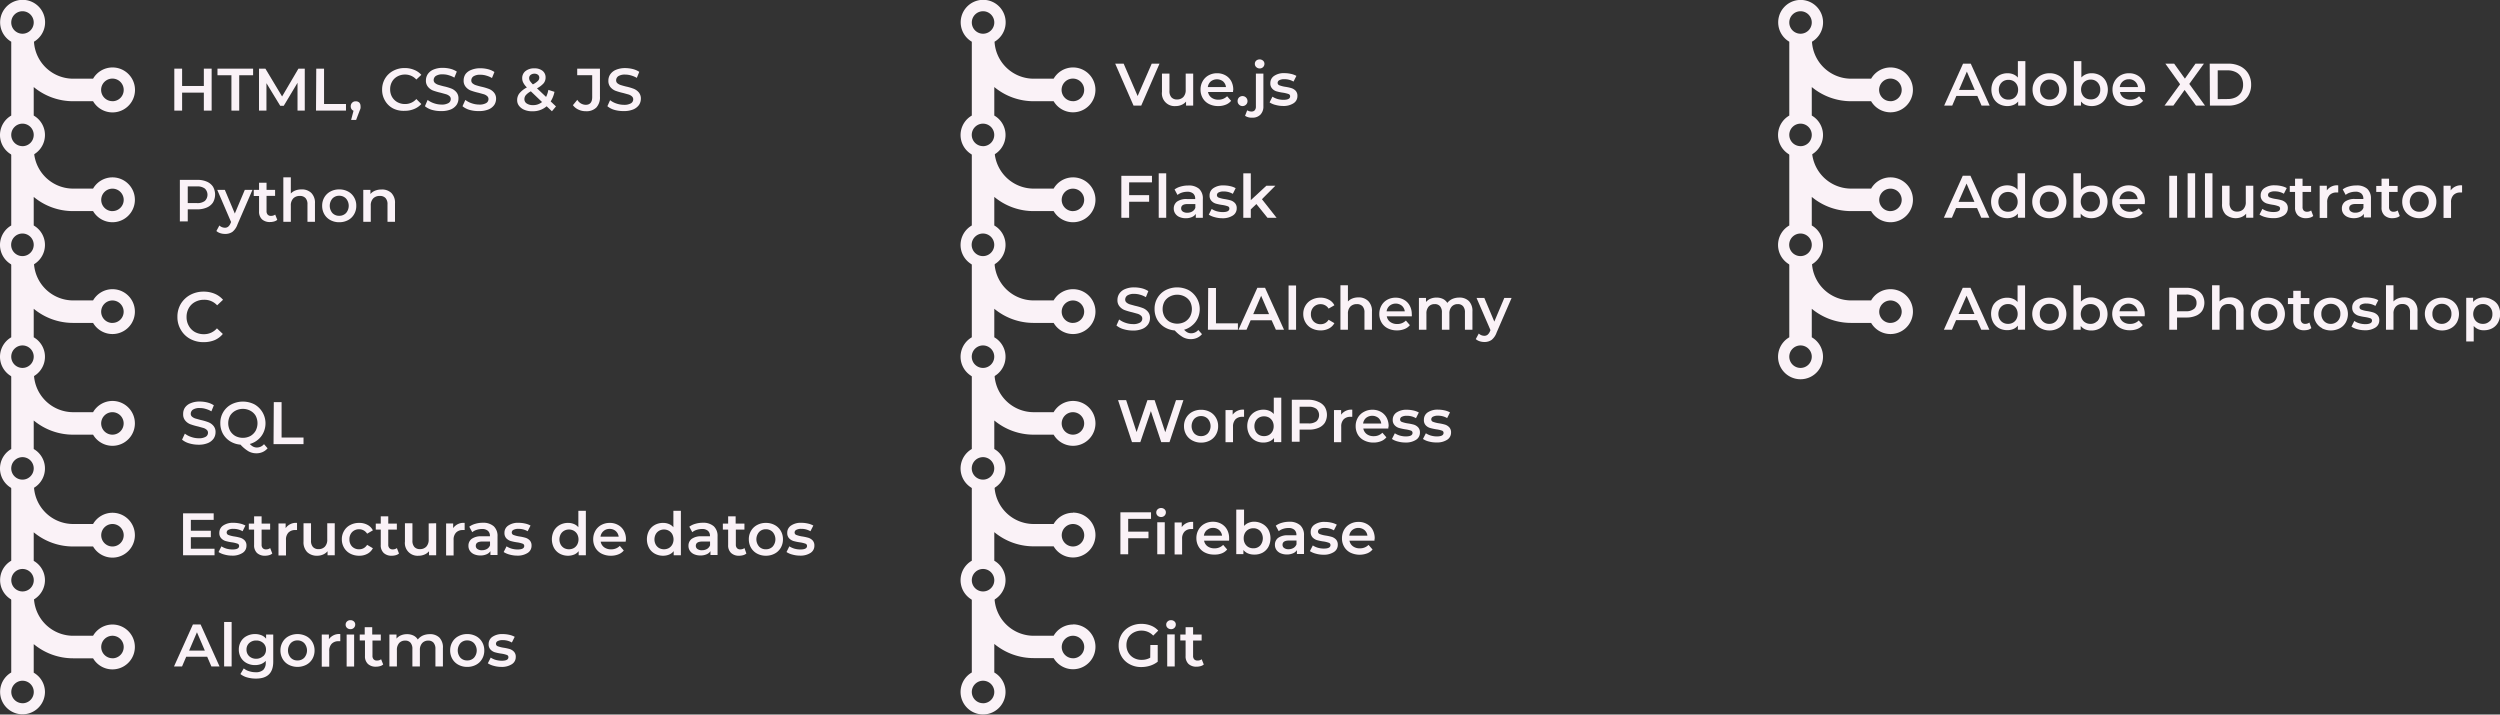 <svg id="Capa_1" data-name="Capa 1" xmlns="http://www.w3.org/2000/svg" viewBox="0 0 500.38 143.01"><rect x="0" y="0" width="500.38" height="143.01" fill="#333333" stroke="none"/><defs><style>.cls-1{fill:#faf2f7;}</style></defs><path class="cls-1" d="M22.51,13.5a4.51,4.51,0,0,0-3.88,2.25h-4A7.86,7.86,0,0,1,6.8,8.35a4.5,4.5,0,1,0-4.55,0V23.13a4.5,4.5,0,1,0,4.5,0V17.42a12.34,12.34,0,0,0,7.88,2.84h4a4.5,4.5,0,1,0,3.88-6.76ZM4.5,2.25A2.25,2.25,0,1,1,2.25,4.5,2.25,2.25,0,0,1,4.5,2.25Zm0,27A2.25,2.25,0,1,1,6.75,27,2.25,2.25,0,0,1,4.5,29.26Zm18-9A2.26,2.26,0,1,1,24.76,18,2.25,2.25,0,0,1,22.51,20.26Z"/><path class="cls-1" d="M22.51,35.5a4.49,4.49,0,0,0-3.88,2.25h-4a7.86,7.86,0,0,1-7.83-7.4c1.31-.79-5.89-.76-4.55,0V45.13a4.5,4.5,0,1,0,4.5,0V39.41a12.28,12.28,0,0,0,7.88,2.84h4a4.49,4.49,0,1,0,3.88-6.75ZM4.5,51.26A2.26,2.26,0,1,1,6.75,49,2.26,2.26,0,0,1,4.5,51.26Zm18-9A2.25,2.25,0,1,1,24.76,40,2.25,2.25,0,0,1,22.51,42.25Z"/><path class="cls-1" d="M22.51,57.88a4.49,4.49,0,0,0-3.88,2.25h-4a7.86,7.86,0,0,1-7.83-7.4c1.31-.79-5.89-.76-4.55,0V67.51a4.5,4.5,0,1,0,4.5,0V61.8a12.33,12.33,0,0,0,7.88,2.83h4a4.49,4.49,0,1,0,3.88-6.75ZM4.5,73.64a2.25,2.25,0,1,1,2.25-2.25A2.25,2.25,0,0,1,4.5,73.64Zm18-9a2.25,2.25,0,1,1,2.25-2.25A2.24,2.24,0,0,1,22.51,64.63Z"/><path class="cls-1" d="M22.51,80.25a4.49,4.49,0,0,0-3.88,2.25h-4A7.87,7.87,0,0,1,6.8,75.09c1.31-.78-5.89-.75-4.55,0V89.87a4.5,4.5,0,1,0,4.5,0V84.16A12.34,12.34,0,0,0,14.63,87h4a4.49,4.49,0,1,0,3.88-6.75ZM4.5,96a2.25,2.25,0,1,1,2.25-2.25A2.25,2.25,0,0,1,4.5,96Zm18-9a2.25,2.25,0,1,1,2.25-2.25A2.25,2.25,0,0,1,22.51,87Z"/><path class="cls-1" d="M22.51,102.63a4.49,4.49,0,0,0-3.88,2.25h-4A7.87,7.87,0,0,1,6.8,97.47c1.31-.78-5.89-.75-4.55,0v14.76A4.49,4.49,0,1,0,9,116.13a4.47,4.47,0,0,0-2.25-3.87v-5.72a12.34,12.34,0,0,0,7.88,2.84h4a4.49,4.49,0,1,0,3.88-6.75Zm-18,15.75a2.25,2.25,0,1,1,2.25-2.25A2.25,2.25,0,0,1,4.5,118.38Zm18-9a2.25,2.25,0,1,1,2.25-2.25A2.25,2.25,0,0,1,22.51,109.38Z"/><path class="cls-1" d="M22.51,125a4.49,4.49,0,0,0-3.88,2.25h-4a7.87,7.87,0,0,1-7.83-7.41c1.31-.78-5.89-.75-4.55,0v14.76A4.49,4.49,0,1,0,9,138.51a4.47,4.47,0,0,0-2.25-3.87v-5.72a12.34,12.34,0,0,0,7.88,2.84h4A4.49,4.49,0,1,0,22.51,125Zm-18,15.75a2.25,2.25,0,1,1,2.25-2.25A2.25,2.25,0,0,1,4.5,140.76Zm18-9a2.25,2.25,0,1,1,2.25-2.25A2.25,2.25,0,0,1,22.51,131.76Z"/><path class="cls-1" d="M38.06,67.83A4.76,4.76,0,0,1,36.19,66a4.91,4.91,0,0,1-.68-2.59,5,5,0,0,1,.68-2.59,5,5,0,0,1,1.89-1.8,5.56,5.56,0,0,1,2.68-.65,5.64,5.64,0,0,1,2.2.42A4.55,4.55,0,0,1,44.64,60l-1.18,1.11A3.41,3.41,0,0,0,40.84,60a3.69,3.69,0,0,0-1.8.44,3.12,3.12,0,0,0-1.25,1.22,3.54,3.54,0,0,0-.45,1.78,3.49,3.49,0,0,0,.45,1.78A3.21,3.21,0,0,0,39,66.45a3.69,3.69,0,0,0,1.8.44,3.4,3.4,0,0,0,2.62-1.17l1.18,1.12A4.4,4.4,0,0,1,43,68.06a5.65,5.65,0,0,1-2.21.42A5.48,5.48,0,0,1,38.06,67.83Z"/><path class="cls-1" d="M37.87,88.74A3.92,3.92,0,0,1,36.44,88L37,86.79a4.23,4.23,0,0,0,1.27.67,4.64,4.64,0,0,0,1.5.26,2.6,2.6,0,0,0,1.4-.3.91.91,0,0,0,.46-.8.74.74,0,0,0-.26-.59,1.79,1.79,0,0,0-.65-.37l-1.08-.3a12.32,12.32,0,0,1-1.55-.45,2.44,2.44,0,0,1-1-.72,1.88,1.88,0,0,1-.43-1.31A2.28,2.28,0,0,1,37,81.61a2.5,2.5,0,0,1,1.14-.9A4.51,4.51,0,0,1,40,80.37a6.46,6.46,0,0,1,1.52.19,4.28,4.28,0,0,1,1.28.56l-.49,1.21a4.63,4.63,0,0,0-1.15-.49A4,4,0,0,0,40,81.67a2.42,2.42,0,0,0-1.37.31,1,1,0,0,0-.45.83.74.74,0,0,0,.26.59,1.93,1.93,0,0,0,.65.36l1.08.3a10.52,10.52,0,0,1,1.54.45,2.51,2.51,0,0,1,1,.71,1.86,1.86,0,0,1,.43,1.3,2.25,2.25,0,0,1-.38,1.26,2.61,2.61,0,0,1-1.15.9,4.71,4.71,0,0,1-1.87.33A6.57,6.57,0,0,1,37.87,88.74Z"/><path class="cls-1" d="M53.56,89.73a2.79,2.79,0,0,1-1,.75,3.09,3.09,0,0,1-1.22.25,3.28,3.28,0,0,1-1.59-.39A7.29,7.29,0,0,1,48.14,89a4.62,4.62,0,0,1-2.09-.68,4.28,4.28,0,0,1-1.44-1.52,4.35,4.35,0,0,1-.51-2.1,4.16,4.16,0,0,1,2.2-3.76,5.09,5.09,0,0,1,4.64,0,4.37,4.37,0,0,1,1.81,5.6A4,4,0,0,1,51.64,88a4.23,4.23,0,0,1-1.64.86,2.43,2.43,0,0,0,.68.54,1.65,1.65,0,0,0,.72.17,1.86,1.86,0,0,0,1.44-.67Zm-7.51-3.52a2.84,2.84,0,0,0,1.06,1.06,3.27,3.27,0,0,0,3,0,2.84,2.84,0,0,0,1.06-1.06,3.23,3.23,0,0,0,0-3,2.74,2.74,0,0,0-1.06-1,3.19,3.19,0,0,0-3,0,2.74,2.74,0,0,0-1.06,1,3.23,3.23,0,0,0,0,3Z"/><path class="cls-1" d="M54.8,80.49h1.56v7.08h4.39v1.32h-6Z"/><path class="cls-1" d="M42.94,109.83v1.31h-6.3v-8.4h6.13v1.31H38.2v2.18h4v1.29h-4v2.31Z"/><path class="cls-1" d="M44.93,111a3.9,3.9,0,0,1-1.19-.51l.58-1.14a3.77,3.77,0,0,0,1,.46,4.63,4.63,0,0,0,1.2.17c.89,0,1.34-.23,1.34-.71a.46.46,0,0,0-.34-.46,5.57,5.57,0,0,0-1.1-.26,9.46,9.46,0,0,1-1.29-.27,2,2,0,0,1-.86-.55,1.49,1.49,0,0,1-.37-1.08,1.72,1.72,0,0,1,.76-1.46,3.44,3.44,0,0,1,2.06-.55,5.94,5.94,0,0,1,1.32.15,4,4,0,0,1,1.08.4l-.57,1.14a3.58,3.58,0,0,0-1.84-.48,2.05,2.05,0,0,0-1,.2.59.59,0,0,0-.34.52.52.52,0,0,0,.36.51,5.9,5.9,0,0,0,1.14.29,9.58,9.58,0,0,1,1.26.27,2,2,0,0,1,.84.53,1.46,1.46,0,0,1,.36,1.06,1.67,1.67,0,0,1-.78,1.44,3.69,3.69,0,0,1-2.13.54A5.52,5.52,0,0,1,44.93,111Z"/><path class="cls-1" d="M54.5,110.79a1.62,1.62,0,0,1-.64.33,3,3,0,0,1-.8.11,2.27,2.27,0,0,1-1.63-.56,2.11,2.11,0,0,1-.57-1.6V106H49.8v-1.2h1.06v-1.46h1.5v1.46h1.71V106H52.36v3a1,1,0,0,0,.22.71.86.86,0,0,0,.66.25,1.34,1.34,0,0,0,.84-.26Z"/><path class="cls-1" d="M59.45,104.66v1.43a2.5,2.5,0,0,0-.35,0,1.83,1.83,0,0,0-1.37.51,2,2,0,0,0-.49,1.47v3.11h-1.5v-6.41h1.43v.94A2.5,2.5,0,0,1,59.45,104.66Z"/><path class="cls-1" d="M67,104.73v6.41H65.56v-.81a2.39,2.39,0,0,1-.9.66,2.85,2.85,0,0,1-1.17.24,2.77,2.77,0,0,1-2-.72,2.82,2.82,0,0,1-.74-2.12v-3.66h1.5v3.46a1.84,1.84,0,0,0,.39,1.29,1.45,1.45,0,0,0,1.11.43,1.69,1.69,0,0,0,1.28-.5,2,2,0,0,0,.47-1.44v-3.24Z"/><path class="cls-1" d="M70.1,110.81a3.08,3.08,0,0,1-1.23-1.17,3.25,3.25,0,0,1-.45-1.7,3.19,3.19,0,0,1,.45-1.69,3,3,0,0,1,1.23-1.17,3.73,3.73,0,0,1,1.79-.42,3.39,3.39,0,0,1,1.66.39,2.45,2.45,0,0,1,1.08,1.1l-1.15.67a1.86,1.86,0,0,0-1.6-.89,1.92,1.92,0,0,0-1.39.55,2,2,0,0,0-.55,1.46,2,2,0,0,0,.54,1.46,1.92,1.92,0,0,0,1.4.54,1.88,1.88,0,0,0,.91-.22,1.92,1.92,0,0,0,.69-.67l1.15.68a2.59,2.59,0,0,1-1.09,1.11,3.35,3.35,0,0,1-1.65.39A3.78,3.78,0,0,1,70.1,110.81Z"/><path class="cls-1" d="M79.86,110.79a1.69,1.69,0,0,1-.64.33,3,3,0,0,1-.8.11,2.25,2.25,0,0,1-1.63-.56,2.08,2.08,0,0,1-.58-1.6V106h-1v-1.2h1v-1.46h1.5v1.46h1.72V106H77.71v3a1,1,0,0,0,.23.71.83.83,0,0,0,.66.25,1.34,1.34,0,0,0,.84-.26Z"/><path class="cls-1" d="M87.3,104.73v6.41H85.87v-.81a2.39,2.39,0,0,1-.9.66,2.83,2.83,0,0,1-1.16.24,2.54,2.54,0,0,1-2.76-2.84v-3.66h1.5v3.46a1.84,1.84,0,0,0,.39,1.29,1.45,1.45,0,0,0,1.11.43,1.71,1.71,0,0,0,1.28-.5A2,2,0,0,0,85.8,108v-3.24Z"/><path class="cls-1" d="M93,104.66v1.43a2.5,2.5,0,0,0-.35,0,1.81,1.81,0,0,0-1.37.51,2,2,0,0,0-.49,1.47v3.11h-1.5v-6.41H90.7v.94A2.5,2.5,0,0,1,93,104.66Z"/><path class="cls-1" d="M98.83,105.34a2.62,2.62,0,0,1,.75,2v3.75H98.16v-.78a1.68,1.68,0,0,1-.79.64,3,3,0,0,1-1.23.23,3.08,3.08,0,0,1-1.26-.25,1.94,1.94,0,0,1-.83-.68,1.74,1.74,0,0,1-.29-1,1.69,1.69,0,0,1,.64-1.39,3.17,3.17,0,0,1,2-.52h1.66v-.1a1.3,1.3,0,0,0-.41-1,1.71,1.71,0,0,0-1.19-.36,3.51,3.51,0,0,0-1.06.17,2.55,2.55,0,0,0-.88.47l-.59-1.1a3.58,3.58,0,0,1,1.21-.58,5.23,5.23,0,0,1,1.5-.21A3.15,3.15,0,0,1,98.83,105.34Zm-1.37,4.54a1.45,1.45,0,0,0,.62-.74v-.75H96.53c-.87,0-1.3.29-1.3.86a.75.75,0,0,0,.33.64,1.46,1.46,0,0,0,.9.24A2,2,0,0,0,97.46,109.88Z"/><path class="cls-1" d="M102,111a4,4,0,0,1-1.19-.51l.58-1.14a3.84,3.84,0,0,0,1,.46,4.5,4.5,0,0,0,1.19.17c.9,0,1.35-.23,1.35-.71a.47.47,0,0,0-.35-.46,5.44,5.44,0,0,0-1.09-.26,9.46,9.46,0,0,1-1.29-.27,2.05,2.05,0,0,1-.87-.55,1.53,1.53,0,0,1-.36-1.08,1.7,1.7,0,0,1,.76-1.46,3.42,3.42,0,0,1,2.06-.55,5.94,5.94,0,0,1,1.32.15,4,4,0,0,1,1.08.4l-.58,1.14a3.56,3.56,0,0,0-1.84-.48,2.05,2.05,0,0,0-1,.2.59.59,0,0,0-.34.52.52.52,0,0,0,.37.51,5.76,5.76,0,0,0,1.13.29,9.58,9.58,0,0,1,1.26.27,2,2,0,0,1,.85.53,1.5,1.5,0,0,1,.35,1.06,1.67,1.67,0,0,1-.78,1.44,3.68,3.68,0,0,1-2.12.54A5.65,5.65,0,0,1,102,111Z"/><path class="cls-1" d="M117.26,102.24v8.9h-1.44v-.83a2.21,2.21,0,0,1-.91.69,3.18,3.18,0,0,1-1.21.23,3.38,3.38,0,0,1-1.66-.41,2.94,2.94,0,0,1-1.16-1.16,3.73,3.73,0,0,1,0-3.44,3,3,0,0,1,1.16-1.15,3.38,3.38,0,0,1,1.66-.41,2.92,2.92,0,0,1,1.16.22,2.18,2.18,0,0,1,.9.65v-3.29Zm-2.41,7.46a1.81,1.81,0,0,0,.69-.71,2.2,2.2,0,0,0,.25-1,2.27,2.27,0,0,0-.25-1.06,1.79,1.79,0,0,0-.69-.7,2,2,0,0,0-1.94,0,1.79,1.79,0,0,0-.69.7,2.27,2.27,0,0,0-.25,1.06,2.2,2.2,0,0,0,.25,1,1.81,1.81,0,0,0,.69.71,2.08,2.08,0,0,0,1.94,0Z"/><path class="cls-1" d="M125.23,108.42h-5a1.77,1.77,0,0,0,.69,1.12,2.27,2.27,0,0,0,1.39.41,2.36,2.36,0,0,0,1.74-.69l.8.92a2.54,2.54,0,0,1-1.09.78,3.88,3.88,0,0,1-1.49.27,4,4,0,0,1-1.86-.42,3,3,0,0,1-1.24-1.17,3.34,3.34,0,0,1-.44-1.7,3.4,3.4,0,0,1,.43-1.69,3,3,0,0,1,1.18-1.17,3.47,3.47,0,0,1,1.71-.42,3.31,3.31,0,0,1,1.67.42,2.85,2.85,0,0,1,1.15,1.16,3.49,3.49,0,0,1,.42,1.73Q125.26,108.14,125.23,108.42Zm-4.43-2.13a1.78,1.78,0,0,0-.61,1.13h3.64a1.81,1.81,0,0,0-.59-1.13,1.83,1.83,0,0,0-1.22-.43A1.78,1.78,0,0,0,120.8,106.29Z"/><path class="cls-1" d="M136.28,102.24v8.9h-1.44v-.83a2.21,2.21,0,0,1-.91.69,3.18,3.18,0,0,1-1.21.23,3.38,3.38,0,0,1-1.66-.41,2.94,2.94,0,0,1-1.16-1.16,3.73,3.73,0,0,1,0-3.44,3,3,0,0,1,1.16-1.15,3.38,3.38,0,0,1,1.66-.41,2.92,2.92,0,0,1,1.16.22,2.18,2.18,0,0,1,.9.65v-3.29Zm-2.41,7.46a1.81,1.81,0,0,0,.69-.71,2.2,2.2,0,0,0,.25-1,2.27,2.27,0,0,0-.25-1.06,1.79,1.79,0,0,0-.69-.7,2,2,0,0,0-1.94,0,1.79,1.79,0,0,0-.69.7,2.27,2.27,0,0,0-.25,1.06,2.2,2.2,0,0,0,.25,1,1.81,1.81,0,0,0,.69.71,2.08,2.08,0,0,0,1.94,0Z"/><path class="cls-1" d="M142.87,105.34a2.62,2.62,0,0,1,.75,2v3.75H142.2v-.78a1.68,1.68,0,0,1-.79.64,3,3,0,0,1-1.23.23,3.08,3.08,0,0,1-1.26-.25,1.94,1.94,0,0,1-.83-.68,1.74,1.74,0,0,1-.29-1,1.69,1.69,0,0,1,.64-1.39,3.17,3.17,0,0,1,2-.52h1.66v-.1a1.3,1.3,0,0,0-.41-1,1.71,1.71,0,0,0-1.19-.36,3.51,3.51,0,0,0-1.06.17,2.55,2.55,0,0,0-.88.47l-.59-1.1a3.58,3.58,0,0,1,1.21-.58,5.23,5.23,0,0,1,1.5-.21A3.15,3.15,0,0,1,142.87,105.34Zm-1.37,4.54a1.45,1.45,0,0,0,.62-.74v-.75h-1.55c-.87,0-1.3.29-1.3.86a.75.75,0,0,0,.33.64,1.46,1.46,0,0,0,.9.24A2,2,0,0,0,141.5,109.88Z"/><path class="cls-1" d="M149.39,110.79a1.69,1.69,0,0,1-.64.33,3,3,0,0,1-.8.11,2.24,2.24,0,0,1-1.63-.56,2.08,2.08,0,0,1-.58-1.6V106h-1.06v-1.2h1.06v-1.46h1.5v1.46H149V106h-1.72v3a1,1,0,0,0,.23.71.83.83,0,0,0,.66.25,1.38,1.38,0,0,0,.84-.26Z"/><path class="cls-1" d="M151.54,110.81a3.05,3.05,0,0,1-1.22-1.17,3.34,3.34,0,0,1-.44-1.7,3.27,3.27,0,0,1,.44-1.69,3.05,3.05,0,0,1,1.22-1.17,3.62,3.62,0,0,1,1.75-.42,3.66,3.66,0,0,1,1.76.42,3.05,3.05,0,0,1,1.22,1.17,3.27,3.27,0,0,1,.44,1.69,3.34,3.34,0,0,1-.44,1.7,3.05,3.05,0,0,1-1.22,1.17,3.66,3.66,0,0,1-1.76.42A3.62,3.62,0,0,1,151.54,110.81Zm3.12-1.42a2.22,2.22,0,0,0,0-2.9,1.84,1.84,0,0,0-1.37-.56,1.8,1.8,0,0,0-1.36.56,2.22,2.22,0,0,0,0,2.9,1.79,1.79,0,0,0,1.36.55A1.83,1.83,0,0,0,154.66,109.39Z"/><path class="cls-1" d="M158.6,111a3.83,3.83,0,0,1-1.18-.51l.57-1.14a4,4,0,0,0,1,.46,4.5,4.5,0,0,0,1.19.17c.9,0,1.35-.23,1.35-.71a.47.47,0,0,0-.34-.46,5.77,5.77,0,0,0-1.1-.26,9.46,9.46,0,0,1-1.29-.27,2.11,2.11,0,0,1-.87-.55,1.53,1.53,0,0,1-.36-1.08,1.7,1.7,0,0,1,.76-1.46,3.42,3.42,0,0,1,2.06-.55,5.94,5.94,0,0,1,1.32.15,4,4,0,0,1,1.08.4l-.58,1.14a3.52,3.52,0,0,0-1.83-.48,2.1,2.1,0,0,0-1,.2.61.61,0,0,0-.34.52.52.52,0,0,0,.37.51,5.76,5.76,0,0,0,1.13.29,9.58,9.58,0,0,1,1.26.27,2,2,0,0,1,.85.53,1.5,1.5,0,0,1,.35,1.06,1.67,1.67,0,0,1-.78,1.44,3.68,3.68,0,0,1-2.12.54A5.65,5.65,0,0,1,158.6,111Z"/><path class="cls-1" d="M41.47,131.45h-4.2l-.83,1.94H34.83l3.78-8.4h1.54l3.79,8.4H42.31ZM41,130.22l-1.58-3.67-1.57,3.67Z"/><path class="cls-1" d="M44.86,124.49h1.5v8.9h-1.5Z"/><path class="cls-1" d="M54.69,127v5.44c0,2.26-1.15,3.38-3.45,3.38a6.34,6.34,0,0,1-1.76-.23,3.7,3.7,0,0,1-1.36-.68l.67-1.13a3,3,0,0,0,1.06.56,4.16,4.16,0,0,0,1.3.21,2.15,2.15,0,0,0,1.55-.48,2,2,0,0,0,.49-1.46v-.34a2.54,2.54,0,0,1-.93.64,3.43,3.43,0,0,1-1.22.21,3.52,3.52,0,0,1-1.65-.39,2.9,2.9,0,0,1-1.16-1.09A3.16,3.16,0,0,1,47.8,130a3.11,3.11,0,0,1,.43-1.62,2.81,2.81,0,0,1,1.16-1.08,3.52,3.52,0,0,1,1.65-.39,3.42,3.42,0,0,1,1.27.23,2.21,2.21,0,0,1,.95.7V127Zm-2,4.34a1.74,1.74,0,0,0,.55-1.32,1.7,1.7,0,0,0-.55-1.31,2,2,0,0,0-1.4-.51,2,2,0,0,0-1.41.51,1.7,1.7,0,0,0-.54,1.31,1.73,1.73,0,0,0,.54,1.32,2,2,0,0,0,1.41.51A2,2,0,0,0,52.67,131.32Z"/><path class="cls-1" d="M57.79,133.06a3.05,3.05,0,0,1-1.22-1.17,3.34,3.34,0,0,1-.44-1.7,3.27,3.27,0,0,1,.44-1.69,3.05,3.05,0,0,1,1.22-1.17,3.88,3.88,0,0,1,3.51,0,3.05,3.05,0,0,1,1.22,1.17,3.27,3.27,0,0,1,.44,1.69,3.34,3.34,0,0,1-.44,1.7,3.05,3.05,0,0,1-1.22,1.17,3.88,3.88,0,0,1-3.51,0Zm3.12-1.42a2.22,2.22,0,0,0,0-2.9,1.84,1.84,0,0,0-1.37-.56,1.8,1.8,0,0,0-1.36.56,2.22,2.22,0,0,0,0,2.9,1.79,1.79,0,0,0,1.36.55A1.83,1.83,0,0,0,60.91,131.64Z"/><path class="cls-1" d="M68.11,126.91v1.43a2.5,2.5,0,0,0-.35,0,1.83,1.83,0,0,0-1.37.51,2,2,0,0,0-.49,1.47v3.11H64.4V127h1.43v.94A2.5,2.5,0,0,1,68.11,126.91Z"/><path class="cls-1" d="M69.45,125.67a.85.85,0,0,1-.27-.64.84.84,0,0,1,.27-.64.94.94,0,0,1,.69-.26,1,1,0,0,1,.68.24.82.82,0,0,1,.28.62.9.9,0,0,1-.27.67.93.93,0,0,1-.69.27A1,1,0,0,1,69.45,125.67ZM69.38,127h1.5v6.41h-1.5Z"/><path class="cls-1" d="M76.7,133a1.69,1.69,0,0,1-.64.33,3,3,0,0,1-.8.11,2.25,2.25,0,0,1-1.63-.56,2.08,2.08,0,0,1-.58-1.6v-3.09H72V127h1v-1.46h1.5V127h1.72v1.2H74.55v3.05a1,1,0,0,0,.23.71.83.83,0,0,0,.66.25,1.34,1.34,0,0,0,.84-.26Z"/><path class="cls-1" d="M87.94,127.61a2.82,2.82,0,0,1,.71,2.11v3.67h-1.5v-3.48a1.84,1.84,0,0,0-.37-1.26,1.32,1.32,0,0,0-1.07-.43,1.57,1.57,0,0,0-1.21.5,2,2,0,0,0-.46,1.42v3.25h-1.5v-3.48a1.84,1.84,0,0,0-.37-1.26,1.32,1.32,0,0,0-1.07-.43,1.55,1.55,0,0,0-1.21.49,2.06,2.06,0,0,0-.45,1.43v3.25h-1.5V127h1.42v.82a2.29,2.29,0,0,1,.9-.66,3.09,3.09,0,0,1,1.2-.23,2.9,2.9,0,0,1,1.28.27,2.06,2.06,0,0,1,.88.8,2.75,2.75,0,0,1,1-.79,3.47,3.47,0,0,1,1.38-.28A2.63,2.63,0,0,1,87.94,127.61Z"/><path class="cls-1" d="M91.76,133.06a3.05,3.05,0,0,1-1.22-1.17,3.34,3.34,0,0,1-.44-1.7,3.27,3.27,0,0,1,.44-1.69,3.05,3.05,0,0,1,1.22-1.17,3.62,3.62,0,0,1,1.75-.42,3.67,3.67,0,0,1,1.77.42,3,3,0,0,1,1.21,1.17,3.18,3.18,0,0,1,.44,1.69,3.24,3.24,0,0,1-.44,1.7,3,3,0,0,1-1.21,1.17,3.67,3.67,0,0,1-1.77.42A3.62,3.62,0,0,1,91.76,133.06Zm3.12-1.42a2.22,2.22,0,0,0,0-2.9,1.84,1.84,0,0,0-1.37-.56,1.82,1.82,0,0,0-1.36.56,2.25,2.25,0,0,0,0,2.9,1.81,1.81,0,0,0,1.36.55A1.83,1.83,0,0,0,94.88,131.64Z"/><path class="cls-1" d="M98.83,133.27a3.9,3.9,0,0,1-1.19-.51l.58-1.14a3.77,3.77,0,0,0,1,.46,4.63,4.63,0,0,0,1.2.17c.89,0,1.34-.23,1.34-.71a.46.46,0,0,0-.34-.46,5.57,5.57,0,0,0-1.1-.26,9.46,9.46,0,0,1-1.29-.27,2,2,0,0,1-.86-.55,1.49,1.49,0,0,1-.37-1.08,1.72,1.72,0,0,1,.76-1.46,3.44,3.44,0,0,1,2.06-.55,5.94,5.94,0,0,1,1.32.15,4,4,0,0,1,1.08.4l-.57,1.14a3.58,3.58,0,0,0-1.84-.48,2.05,2.05,0,0,0-1,.2.59.59,0,0,0-.34.52.52.52,0,0,0,.36.51,5.9,5.9,0,0,0,1.14.29,9.58,9.58,0,0,1,1.26.27,2,2,0,0,1,.84.53,1.46,1.46,0,0,1,.36,1.06,1.67,1.67,0,0,1-.78,1.44,3.69,3.69,0,0,1-2.13.54A5.52,5.52,0,0,1,98.83,133.27Z"/><path class="cls-1" d="M41.38,36.35a2.82,2.82,0,0,1,1.24,1,3.17,3.17,0,0,1,0,3.19,2.77,2.77,0,0,1-1.24,1,4.67,4.67,0,0,1-1.9.36h-1.9v2.42H36V36h3.46A4.67,4.67,0,0,1,41.38,36.35ZM41,40.22a1.72,1.72,0,0,0,0-2.48,2.45,2.45,0,0,0-1.55-.43H37.58v3.34H39.4A2.45,2.45,0,0,0,41,40.22Z"/><path class="cls-1" d="M50.53,38l-3,6.93a3.29,3.29,0,0,1-1,1.47,2.48,2.48,0,0,1-1.45.42,3.09,3.09,0,0,1-1-.15,2.27,2.27,0,0,1-.77-.43l.6-1.11a1.5,1.5,0,0,0,.51.33,1.56,1.56,0,0,0,.59.12,1,1,0,0,0,.66-.21,1.71,1.71,0,0,0,.47-.68l.11-.25L43.48,38H45l2,4.74,2-4.74Z"/><path class="cls-1" d="M55.5,44a1.67,1.67,0,0,1-.65.33,2.9,2.9,0,0,1-.79.11,2.28,2.28,0,0,1-1.63-.55,2.12,2.12,0,0,1-.58-1.61V39.23H50.79V38h1.06V36.57h1.5V38h1.71v1.2H53.35v3.05a1,1,0,0,0,.23.71.83.83,0,0,0,.66.25,1.38,1.38,0,0,0,.84-.26Z"/><path class="cls-1" d="M62.31,38.62a2.78,2.78,0,0,1,.73,2.1v3.67h-1.5V40.91a1.79,1.79,0,0,0-.39-1.26A1.46,1.46,0,0,0,60,39.22a1.75,1.75,0,0,0-1.31.5,2,2,0,0,0-.48,1.43v3.24h-1.5v-8.9h1.5v3.24a2.43,2.43,0,0,1,.92-.61,3.36,3.36,0,0,1,1.22-.21A2.68,2.68,0,0,1,62.31,38.62Z"/><path class="cls-1" d="M66.14,44.06a3.05,3.05,0,0,1-1.22-1.17,3.34,3.34,0,0,1-.44-1.7,3.27,3.27,0,0,1,.44-1.69,3.05,3.05,0,0,1,1.22-1.17,3.62,3.62,0,0,1,1.75-.42,3.67,3.67,0,0,1,1.77.42,3,3,0,0,1,1.21,1.17,3.18,3.18,0,0,1,.44,1.69,3.24,3.24,0,0,1-.44,1.7,3,3,0,0,1-1.21,1.17,3.67,3.67,0,0,1-1.77.42A3.62,3.62,0,0,1,66.14,44.06Zm3.12-1.42a2.22,2.22,0,0,0,0-2.9,1.84,1.84,0,0,0-1.37-.56,1.82,1.82,0,0,0-1.36.56,2.25,2.25,0,0,0,0,2.9,1.81,1.81,0,0,0,1.36.55A1.83,1.83,0,0,0,69.26,42.64Z"/><path class="cls-1" d="M78.33,38.62a2.78,2.78,0,0,1,.73,2.1v3.67h-1.5V40.91a1.79,1.79,0,0,0-.39-1.26A1.46,1.46,0,0,0,76,39.22a1.75,1.75,0,0,0-1.31.5,2,2,0,0,0-.48,1.43v3.24h-1.5V38h1.43v.83a2.38,2.38,0,0,1,.94-.67,3.38,3.38,0,0,1,1.27-.23A2.68,2.68,0,0,1,78.33,38.62Z"/><path class="cls-1" d="M42.36,13.74v8.4H40.8v-3.6H36.45v3.6H34.89v-8.4h1.56v3.47H40.8V13.74Z"/><path class="cls-1" d="M46.32,15.06H43.53V13.74h7.13v1.32H47.88v7.08H46.32Z"/><path class="cls-1" d="M59.55,22.14V16.57l-2.76,4.61h-.7l-2.76-4.53v5.49H51.84v-8.4h1.28l3.34,5.57,3.27-5.57H61v8.4Z"/><path class="cls-1" d="M63.3,13.74h1.56v7.08h4.39v1.32h-6Z"/><path class="cls-1" d="M71.89,20.51a1,1,0,0,1,.27.72,1.41,1.41,0,0,1,0,.4c0,.14-.11.35-.22.63L71.28,24h-1l.48-1.83a.91.91,0,0,1-.41-.34,1,1,0,0,1-.15-.55,1,1,0,0,1,.28-.72.94.94,0,0,1,.69-.28A1,1,0,0,1,71.89,20.51Z"/><path class="cls-1" d="M78.67,21.7a4,4,0,0,1-1.6-1.54,4.23,4.23,0,0,1-.59-2.22,4.28,4.28,0,0,1,.59-2.22,4.14,4.14,0,0,1,1.62-1.54A4.73,4.73,0,0,1,81,13.62a4.82,4.82,0,0,1,1.89.36,3.78,3.78,0,0,1,1.44,1l-1,.94a3,3,0,0,0-2.24-1,3.15,3.15,0,0,0-1.55.38,2.7,2.7,0,0,0-1.07,1.05,3,3,0,0,0-.38,1.52,3,3,0,0,0,.38,1.53,2.84,2.84,0,0,0,1.07,1.05,3.14,3.14,0,0,0,1.55.37,2.94,2.94,0,0,0,2.24-1l1,1a3.9,3.9,0,0,1-1.45,1,4.82,4.82,0,0,1-1.89.36A4.66,4.66,0,0,1,78.67,21.7Z"/><path class="cls-1" d="M86.49,22a3.89,3.89,0,0,1-1.44-.74L85.59,20a4.36,4.36,0,0,0,1.27.67,4.64,4.64,0,0,0,1.5.26,2.6,2.6,0,0,0,1.4-.3.91.91,0,0,0,.46-.8.76.76,0,0,0-.25-.59,1.83,1.83,0,0,0-.66-.37l-1.08-.3a12.32,12.32,0,0,1-1.55-.45,2.44,2.44,0,0,1-1-.72,1.88,1.88,0,0,1-.43-1.31,2.28,2.28,0,0,1,.38-1.27,2.57,2.57,0,0,1,1.14-.9,4.7,4.7,0,0,1,1.87-.34,6.44,6.44,0,0,1,1.51.19,4.28,4.28,0,0,1,1.28.56l-.49,1.21a4.63,4.63,0,0,0-1.15-.49,4,4,0,0,0-1.17-.17,2.42,2.42,0,0,0-1.37.31,1,1,0,0,0-.45.83.77.77,0,0,0,.26.59,1.93,1.93,0,0,0,.65.36c.27.08.63.19,1.08.3a10.16,10.16,0,0,1,1.54.45,2.51,2.51,0,0,1,1,.71,1.86,1.86,0,0,1,.43,1.3A2.25,2.25,0,0,1,91.38,21a2.64,2.64,0,0,1-1.14.9,4.79,4.79,0,0,1-1.88.33A6.51,6.51,0,0,1,86.49,22Z"/><path class="cls-1" d="M94,22a3.92,3.92,0,0,1-1.43-.74L93.14,20a4.23,4.23,0,0,0,1.27.67,4.64,4.64,0,0,0,1.5.26,2.6,2.6,0,0,0,1.4-.3.91.91,0,0,0,.46-.8.74.74,0,0,0-.26-.59,1.79,1.79,0,0,0-.65-.37l-1.08-.3a12.32,12.32,0,0,1-1.55-.45,2.44,2.44,0,0,1-1-.72,1.88,1.88,0,0,1-.43-1.31,2.28,2.28,0,0,1,.38-1.27A2.57,2.57,0,0,1,94.3,14a4.68,4.68,0,0,1,1.86-.34,6.46,6.46,0,0,1,1.52.19,4.28,4.28,0,0,1,1.28.56l-.49,1.21a4.63,4.63,0,0,0-1.15-.49,4,4,0,0,0-1.17-.17,2.42,2.42,0,0,0-1.37.31,1,1,0,0,0-.45.83.74.74,0,0,0,.26.59,1.93,1.93,0,0,0,.65.36c.26.08.62.19,1.08.3a10.52,10.52,0,0,1,1.54.45,2.51,2.51,0,0,1,1,.71,1.86,1.86,0,0,1,.43,1.3A2.25,2.25,0,0,1,98.93,21a2.61,2.61,0,0,1-1.15.9,4.71,4.71,0,0,1-1.87.33A6.57,6.57,0,0,1,94,22Z"/><path class="cls-1" d="M110.47,22.27l-1.06-1a4.14,4.14,0,0,1-2.82,1A3.92,3.92,0,0,1,105,22a2.57,2.57,0,0,1-1.09-.79,1.82,1.82,0,0,1-.4-1.16,2.19,2.19,0,0,1,.46-1.38,4.94,4.94,0,0,1,1.49-1.17,3.47,3.47,0,0,1-.72-.94,1.93,1.93,0,0,1-.22-.9,1.76,1.76,0,0,1,.67-1.44,2.71,2.71,0,0,1,1.77-.54,2.53,2.53,0,0,1,1.63.49,1.66,1.66,0,0,1,.61,1.35,1.8,1.8,0,0,1-.4,1.16,4.79,4.79,0,0,1-1.32,1l1.82,1.72a5.43,5.43,0,0,0,.46-1.41l1.22.39a5.76,5.76,0,0,1-.76,1.92l1.06,1Zm-2-1.87-2.22-2.12a3.46,3.46,0,0,0-1,.76,1.25,1.25,0,0,0-.29.82,1,1,0,0,0,.46.85,2.14,2.14,0,0,0,1.24.33A2.75,2.75,0,0,0,108.52,20.4ZM106.2,15a.78.78,0,0,0-.29.64,1.08,1.08,0,0,0,.15.55,5.28,5.28,0,0,0,.6.7,4.27,4.27,0,0,0,1-.69.93.93,0,0,0,.28-.64.73.73,0,0,0-.26-.59,1.09,1.09,0,0,0-.71-.22A1.18,1.18,0,0,0,106.2,15Z"/><path class="cls-1" d="M115.78,21.94a2.8,2.8,0,0,1-1.11-.89l.88-1.07a2,2,0,0,0,1.67,1c.87,0,1.31-.51,1.31-1.55V15.05h-3V13.74h4.55v5.57a3,3,0,0,1-.72,2.21,2.78,2.78,0,0,1-2.11.74A3.31,3.31,0,0,1,115.78,21.94Z"/><path class="cls-1" d="M123,22a3.92,3.92,0,0,1-1.43-.74l.54-1.21a4.17,4.17,0,0,0,1.26.67,4.7,4.7,0,0,0,1.51.26,2.62,2.62,0,0,0,1.4-.3.91.91,0,0,0,.46-.8.77.77,0,0,0-.26-.59,1.79,1.79,0,0,0-.65-.37l-1.08-.3a13.07,13.07,0,0,1-1.56-.45,2.58,2.58,0,0,1-1-.72,1.93,1.93,0,0,1-.42-1.31,2.2,2.2,0,0,1,.38-1.27,2.57,2.57,0,0,1,1.14-.9,4.65,4.65,0,0,1,1.86-.34,6.37,6.37,0,0,1,1.51.19,4.23,4.23,0,0,1,1.29.56l-.49,1.21a4.7,4.7,0,0,0-1.16-.49,4,4,0,0,0-1.16-.17,2.39,2.39,0,0,0-1.37.31,1,1,0,0,0-.45.83.76.76,0,0,0,.25.59,2,2,0,0,0,.66.36c.26.08.62.19,1.08.3a10.35,10.35,0,0,1,1.53.45,2.55,2.55,0,0,1,1,.71,1.9,1.9,0,0,1,.43,1.3A2.25,2.25,0,0,1,127.9,21a2.67,2.67,0,0,1-1.15.9,4.74,4.74,0,0,1-1.87.33A6.57,6.57,0,0,1,123,22Z"/><path class="cls-1" d="M214.76,13.5a4.49,4.49,0,0,0-3.87,2.25h-4a7.85,7.85,0,0,1-7.83-7.4,4.5,4.5,0,1,0-4.55,0V23.13a4.5,4.5,0,1,0,4.5,0V17.42a12.34,12.34,0,0,0,7.88,2.84h4a4.49,4.49,0,1,0,3.87-6.76Zm-18-11.25a2.25,2.25,0,1,1-2.25,2.25A2.25,2.25,0,0,1,196.76,2.25Zm0,27A2.25,2.25,0,1,1,199,27,2.25,2.25,0,0,1,196.76,29.26Zm18-9A2.26,2.26,0,1,1,217,18,2.25,2.25,0,0,1,214.76,20.26Z"/><path class="cls-1" d="M214.76,35.5a4.47,4.47,0,0,0-3.87,2.25h-4a7.85,7.85,0,0,1-7.83-7.4c1.31-.79-5.89-.76-4.55,0V45.13a4.5,4.5,0,1,0,4.5,0V39.41a12.28,12.28,0,0,0,7.88,2.84h4a4.49,4.49,0,1,0,3.87-6.75Zm-18,15.76A2.26,2.26,0,1,1,199,49,2.26,2.26,0,0,1,196.76,51.26Zm18-9A2.25,2.25,0,1,1,217,40,2.25,2.25,0,0,1,214.76,42.25Z"/><path class="cls-1" d="M214.76,57.88a4.47,4.47,0,0,0-3.87,2.25h-4a7.85,7.85,0,0,1-7.83-7.4c1.31-.79-5.89-.76-4.55,0V67.51a4.5,4.5,0,1,0,4.5,0V61.8a12.33,12.33,0,0,0,7.88,2.83h4a4.49,4.49,0,1,0,3.87-6.75Zm-18,15.76A2.25,2.25,0,1,1,199,71.39,2.25,2.25,0,0,1,196.76,73.64Zm18-9A2.25,2.25,0,1,1,217,62.38,2.25,2.25,0,0,1,214.76,64.63Z"/><path class="cls-1" d="M214.76,80.25a4.47,4.47,0,0,0-3.87,2.25h-4a7.86,7.86,0,0,1-7.83-7.41c1.31-.78-5.89-.75-4.55,0V89.87a4.5,4.5,0,1,0,4.5,0V84.16A12.34,12.34,0,0,0,206.89,87h4a4.49,4.49,0,1,0,3.87-6.75ZM196.76,96A2.25,2.25,0,1,1,199,93.75,2.25,2.25,0,0,1,196.76,96Zm18-9A2.25,2.25,0,1,1,217,84.75,2.25,2.25,0,0,1,214.76,87Z"/><path class="cls-1" d="M214.76,102.63a4.47,4.47,0,0,0-3.87,2.25h-4a7.86,7.86,0,0,1-7.83-7.41c1.31-.78-5.89-.75-4.55,0v14.76a4.5,4.5,0,1,0,4.5,0v-5.72a12.34,12.34,0,0,0,7.88,2.84h4a4.49,4.49,0,1,0,3.87-6.75Zm-18,15.75a2.25,2.25,0,1,1,2.25-2.25A2.25,2.25,0,0,1,196.76,118.38Zm18-9a2.25,2.25,0,1,1,2.25-2.25A2.25,2.25,0,0,1,214.76,109.38Z"/><path class="cls-1" d="M214.76,125a4.47,4.47,0,0,0-3.87,2.25h-4a7.86,7.86,0,0,1-7.83-7.41c1.31-.78-5.89-.75-4.55,0v14.76a4.5,4.5,0,1,0,4.5,0v-5.72a12.34,12.34,0,0,0,7.88,2.84h4a4.49,4.49,0,1,0,3.87-6.75Zm-18,15.75a2.25,2.25,0,1,1,2.25-2.25A2.25,2.25,0,0,1,196.76,140.76Zm18-9a2.25,2.25,0,1,1,2.25-2.25A2.25,2.25,0,0,1,214.76,131.76Z"/><path class="cls-1" d="M224.89,65.89a3.92,3.92,0,0,1-1.43-.74l.54-1.21a4.23,4.23,0,0,0,1.27.67,4.64,4.64,0,0,0,1.5.26,2.6,2.6,0,0,0,1.4-.3.91.91,0,0,0,.46-.8.74.74,0,0,0-.26-.59,1.79,1.79,0,0,0-.65-.37l-1.08-.3a12.32,12.32,0,0,1-1.55-.45,2.44,2.44,0,0,1-1-.72,1.88,1.88,0,0,1-.43-1.31,2.28,2.28,0,0,1,.38-1.27,2.5,2.5,0,0,1,1.14-.9,4.51,4.51,0,0,1,1.86-.34,6.46,6.46,0,0,1,1.52.19,4.28,4.28,0,0,1,1.28.56l-.49,1.21a4.63,4.63,0,0,0-1.15-.49,4,4,0,0,0-1.17-.17,2.42,2.42,0,0,0-1.37.31,1,1,0,0,0-.45.83.74.74,0,0,0,.26.59,1.93,1.93,0,0,0,.65.36l1.08.3a10.52,10.52,0,0,1,1.54.45,2.51,2.51,0,0,1,1,.71,1.86,1.86,0,0,1,.43,1.3,2.25,2.25,0,0,1-.38,1.26,2.61,2.61,0,0,1-1.15.9,4.71,4.71,0,0,1-1.87.33A6.57,6.57,0,0,1,224.89,65.89Z"/><path class="cls-1" d="M240.58,66.88a2.79,2.79,0,0,1-1,.75,3.09,3.09,0,0,1-1.22.25,3.28,3.28,0,0,1-1.59-.39,7.29,7.29,0,0,1-1.64-1.35,4.62,4.62,0,0,1-2.09-.68,4.28,4.28,0,0,1-1.44-1.52,4.35,4.35,0,0,1-.51-2.1,4.16,4.16,0,0,1,2.2-3.76,5.09,5.09,0,0,1,4.64,0,4.37,4.37,0,0,1,1.81,5.6,4,4,0,0,1-1.11,1.44A4.23,4.23,0,0,1,237,66a2.43,2.43,0,0,0,.68.54,1.65,1.65,0,0,0,.72.17,1.86,1.86,0,0,0,1.44-.67Zm-7.51-3.52a2.84,2.84,0,0,0,1.06,1.06,3.27,3.27,0,0,0,3,0,2.84,2.84,0,0,0,1.06-1.06,3.23,3.23,0,0,0,0-3,2.74,2.74,0,0,0-1.06-1,3.19,3.19,0,0,0-3,0,2.74,2.74,0,0,0-1.06,1,3.23,3.23,0,0,0,0,3Z"/><path class="cls-1" d="M241.82,57.64h1.56v7.08h4.39V66h-6Z"/><path class="cls-1" d="M254.52,64.1h-4.2L249.49,66h-1.61l3.78-8.4h1.54L257,66h-1.63ZM254,62.87l-1.58-3.67-1.58,3.67Z"/><path class="cls-1" d="M257.91,57.14h1.5V66h-1.5Z"/><path class="cls-1" d="M262.53,65.71a3,3,0,0,1-1.23-1.17,3.25,3.25,0,0,1-.45-1.7,3.19,3.19,0,0,1,.45-1.69A3,3,0,0,1,262.53,60a3.73,3.73,0,0,1,1.79-.42A3.39,3.39,0,0,1,266,60a2.45,2.45,0,0,1,1.08,1.1l-1.16.67a1.74,1.74,0,0,0-.69-.66,1.83,1.83,0,0,0-.9-.23,1.9,1.9,0,0,0-1.39.55,2,2,0,0,0-.56,1.46,2,2,0,0,0,.55,1.46,1.9,1.9,0,0,0,1.4.54,1.82,1.82,0,0,0,.9-.22,1.77,1.77,0,0,0,.69-.67l1.16.68A2.59,2.59,0,0,1,266,65.74a3.41,3.41,0,0,1-1.65.39A3.78,3.78,0,0,1,262.53,65.71Z"/><path class="cls-1" d="M273.87,60.27a2.78,2.78,0,0,1,.73,2.1V66h-1.5V62.56a1.79,1.79,0,0,0-.39-1.26,1.46,1.46,0,0,0-1.13-.43,1.75,1.75,0,0,0-1.31.5,2,2,0,0,0-.48,1.43V66h-1.5v-8.9h1.5v3.24a2.43,2.43,0,0,1,.92-.61,3.36,3.36,0,0,1,1.22-.21A2.68,2.68,0,0,1,273.87,60.27Z"/><path class="cls-1" d="M282.57,63.32h-5a1.77,1.77,0,0,0,.69,1.12,2.27,2.27,0,0,0,1.39.41,2.36,2.36,0,0,0,1.74-.69l.8.92a2.54,2.54,0,0,1-1.09.78,3.88,3.88,0,0,1-1.49.27,4,4,0,0,1-1.86-.42,3,3,0,0,1-1.24-1.17,3.34,3.34,0,0,1-.44-1.7,3.4,3.4,0,0,1,.43-1.69A3,3,0,0,1,277.65,60a3.47,3.47,0,0,1,1.71-.42A3.31,3.31,0,0,1,281,60a2.85,2.85,0,0,1,1.15,1.16,3.49,3.49,0,0,1,.42,1.73Q282.6,63,282.57,63.32Zm-4.43-2.13a1.78,1.78,0,0,0-.61,1.13h3.64a1.81,1.81,0,0,0-.59-1.13,1.95,1.95,0,0,0-2.44,0Z"/><path class="cls-1" d="M294,60.26a2.82,2.82,0,0,1,.71,2.11V66h-1.5V62.56a1.84,1.84,0,0,0-.37-1.26,1.32,1.32,0,0,0-1.07-.43,1.57,1.57,0,0,0-1.21.5,2,2,0,0,0-.46,1.42V66h-1.5V62.56a1.84,1.84,0,0,0-.37-1.26,1.32,1.32,0,0,0-1.07-.43,1.55,1.55,0,0,0-1.21.49,2.06,2.06,0,0,0-.45,1.43V66H284V59.63h1.42v.82a2.29,2.29,0,0,1,.9-.66,3.09,3.09,0,0,1,1.2-.23,2.9,2.9,0,0,1,1.28.27,2.06,2.06,0,0,1,.88.8,2.75,2.75,0,0,1,1-.79,3.47,3.47,0,0,1,1.38-.28A2.63,2.63,0,0,1,294,60.26Z"/><path class="cls-1" d="M302.55,59.63l-3,6.93a3.29,3.29,0,0,1-1,1.47,2.46,2.46,0,0,1-1.45.42,3.09,3.09,0,0,1-.95-.15,2.27,2.27,0,0,1-.77-.43l.6-1.11a1.72,1.72,0,0,0,.51.33,1.61,1.61,0,0,0,.6.12,1,1,0,0,0,.65-.21,1.83,1.83,0,0,0,.48-.68l.1-.25-2.79-6.44h1.56l2,4.74,2-4.74Z"/><path class="cls-1" d="M236.86,80.09l-2.78,8.4h-1.66l-2.07-6.21-2.11,6.21h-1.67l-2.79-8.4h1.62l2.09,6.39,2.17-6.39h1.44l2.13,6.42,2.15-6.42Z"/><path class="cls-1" d="M238.64,88.16A3.05,3.05,0,0,1,237.42,87a3.34,3.34,0,0,1-.44-1.7,3.27,3.27,0,0,1,.44-1.69,3.05,3.05,0,0,1,1.22-1.17,3.62,3.62,0,0,1,1.75-.42,3.67,3.67,0,0,1,1.77.42,3,3,0,0,1,1.21,1.17,3.18,3.18,0,0,1,.44,1.69,3.24,3.24,0,0,1-.44,1.7,3,3,0,0,1-1.21,1.17,3.67,3.67,0,0,1-1.77.42A3.62,3.62,0,0,1,238.64,88.16Zm3.12-1.42a2.22,2.22,0,0,0,0-2.9,1.84,1.84,0,0,0-1.37-.56,1.82,1.82,0,0,0-1.36.56,2.25,2.25,0,0,0,0,2.9,1.81,1.81,0,0,0,1.36.55A1.83,1.83,0,0,0,241.76,86.74Z"/><path class="cls-1" d="M249,82v1.43l-.35,0a1.82,1.82,0,0,0-1.37.5,2.09,2.09,0,0,0-.49,1.47v3.11h-1.5V82.08h1.43V83A2.5,2.5,0,0,1,249,82Z"/><path class="cls-1" d="M256.45,79.59v8.9H255v-.83a2.31,2.31,0,0,1-.92.69,3.14,3.14,0,0,1-1.21.23,3.4,3.4,0,0,1-1.66-.41A2.94,2.94,0,0,1,250.06,87a3.73,3.73,0,0,1,0-3.44,3,3,0,0,1,1.16-1.15,3.4,3.4,0,0,1,1.66-.41,2.94,2.94,0,0,1,1.17.22,2.31,2.31,0,0,1,.9.65V79.59ZM254,87.05a1.86,1.86,0,0,0,.68-.71,2.09,2.09,0,0,0,.25-1,2.16,2.16,0,0,0-.25-1.06,1.9,1.9,0,0,0-.68-.7,2,2,0,0,0-1-.25,2,2,0,0,0-1,.25,1.83,1.83,0,0,0-.68.7,2.16,2.16,0,0,0-.25,1.06,2.09,2.09,0,0,0,.25,1,1.79,1.79,0,0,0,.68.71,2,2,0,0,0,1,.24A2,2,0,0,0,254,87.05Z"/><path class="cls-1" d="M263.92,80.45a2.77,2.77,0,0,1,1.24,1,3.15,3.15,0,0,1,0,3.18,2.77,2.77,0,0,1-1.24,1,4.67,4.67,0,0,1-1.9.36h-1.9v2.42h-1.56v-8.4H262A4.67,4.67,0,0,1,263.92,80.45Zm-.43,3.87a1.72,1.72,0,0,0,0-2.48,2.45,2.45,0,0,0-1.55-.43h-1.82v3.34h1.82A2.45,2.45,0,0,0,263.49,84.32Z"/><path class="cls-1" d="M270.66,82v1.43l-.35,0a1.81,1.81,0,0,0-1.37.5,2,2,0,0,0-.49,1.47v3.11H267V82.08h1.43V83A2.5,2.5,0,0,1,270.66,82Z"/><path class="cls-1" d="M277.87,85.77h-5a1.77,1.77,0,0,0,.69,1.12,2.23,2.23,0,0,0,1.39.41,2.36,2.36,0,0,0,1.74-.69l.8.92a2.61,2.61,0,0,1-1.09.78,3.92,3.92,0,0,1-1.49.27,4,4,0,0,1-1.86-.42A3,3,0,0,1,271.78,87a3.34,3.34,0,0,1-.44-1.7,3.29,3.29,0,0,1,.43-1.69A3,3,0,0,1,273,82.43a3.43,3.43,0,0,1,1.7-.42,3.35,3.35,0,0,1,1.68.42,2.92,2.92,0,0,1,1.15,1.16,3.6,3.6,0,0,1,.41,1.73C277.89,85.43,277.88,85.58,277.87,85.77Zm-4.44-2.13a1.77,1.77,0,0,0-.6,1.13h3.63a1.8,1.8,0,0,0-.58-1.13,2,2,0,0,0-2.45,0Z"/><path class="cls-1" d="M279.79,88.37a3.67,3.67,0,0,1-1.19-.51l.58-1.14a3.77,3.77,0,0,0,1,.46,4.24,4.24,0,0,0,1.2.17c.89,0,1.34-.23,1.34-.71a.46.46,0,0,0-.34-.46,5.73,5.73,0,0,0-1.1-.25,11,11,0,0,1-1.29-.28,1.93,1.93,0,0,1-.86-.55,1.49,1.49,0,0,1-.37-1.08,1.72,1.72,0,0,1,.76-1.46,3.52,3.52,0,0,1,2.06-.55,5.94,5.94,0,0,1,1.32.15,4,4,0,0,1,1.08.4l-.57,1.14a3.58,3.58,0,0,0-1.84-.48,2.05,2.05,0,0,0-1,.2.59.59,0,0,0-.34.53.51.51,0,0,0,.36.5,5.9,5.9,0,0,0,1.14.29A9.58,9.58,0,0,1,283,85a2,2,0,0,1,.84.53,1.46,1.46,0,0,1,.36,1.06,1.67,1.67,0,0,1-.78,1.44,3.69,3.69,0,0,1-2.13.54A5.52,5.52,0,0,1,279.79,88.37Z"/><path class="cls-1" d="M286,88.37a3.67,3.67,0,0,1-1.19-.51l.58-1.14a3.77,3.77,0,0,0,1,.46,4.24,4.24,0,0,0,1.2.17c.89,0,1.34-.23,1.34-.71a.46.46,0,0,0-.34-.46,5.73,5.73,0,0,0-1.1-.25,11,11,0,0,1-1.29-.28,1.93,1.93,0,0,1-.86-.55A1.49,1.49,0,0,1,285,84a1.72,1.72,0,0,1,.76-1.46,3.52,3.52,0,0,1,2.06-.55,5.94,5.94,0,0,1,1.32.15,4,4,0,0,1,1.08.4l-.57,1.14a3.58,3.58,0,0,0-1.84-.48,2.05,2.05,0,0,0-1,.2.59.59,0,0,0-.34.53.51.51,0,0,0,.36.5,5.9,5.9,0,0,0,1.14.29,9.58,9.58,0,0,1,1.26.27,2,2,0,0,1,.84.53,1.46,1.46,0,0,1,.36,1.06,1.67,1.67,0,0,1-.78,1.44,3.69,3.69,0,0,1-2.13.54A5.52,5.52,0,0,1,286,88.37Z"/><path class="cls-1" d="M225.81,103.85v2.56h4.06v1.32h-4.06v3.21h-1.56v-8.4h6.13v1.31Z"/><path class="cls-1" d="M231.7,103.22a.85.85,0,0,1-.27-.64.84.84,0,0,1,.27-.64,1,1,0,0,1,.69-.26,1,1,0,0,1,.68.24.79.79,0,0,1,.28.62.9.9,0,0,1-.27.67.93.93,0,0,1-.69.27A1,1,0,0,1,231.7,103.22Zm-.07,1.31h1.5v6.41h-1.5Z"/><path class="cls-1" d="M238.81,104.46v1.43a2.5,2.5,0,0,0-.35,0,1.83,1.83,0,0,0-1.37.51,2,2,0,0,0-.49,1.47v3.11h-1.5v-6.41h1.43v.94A2.5,2.5,0,0,1,238.81,104.46Z"/><path class="cls-1" d="M246,108.22h-5a1.77,1.77,0,0,0,.69,1.12,2.25,2.25,0,0,0,1.39.41,2.36,2.36,0,0,0,1.74-.69l.8.92a2.61,2.61,0,0,1-1.09.78A3.92,3.92,0,0,1,243,111a4,4,0,0,1-1.86-.42,3,3,0,0,1-1.24-1.17,3.34,3.34,0,0,1-.44-1.7,3.29,3.29,0,0,1,.43-1.69,3,3,0,0,1,1.18-1.17,3.43,3.43,0,0,1,1.7-.42,3.33,3.33,0,0,1,1.68.42,2.92,2.92,0,0,1,1.15,1.16,3.49,3.49,0,0,1,.41,1.73A4,4,0,0,1,246,108.22Zm-4.43-2.13a1.74,1.74,0,0,0-.61,1.13h3.64a1.81,1.81,0,0,0-.59-1.13,1.84,1.84,0,0,0-1.23-.43A1.76,1.76,0,0,0,241.59,106.09Z"/><path class="cls-1" d="M252.71,104.87a3,3,0,0,1,1.16,1.15,3.73,3.73,0,0,1,0,3.44,2.94,2.94,0,0,1-1.16,1.16A3.41,3.41,0,0,1,251,111a3.14,3.14,0,0,1-1.21-.23,2.31,2.31,0,0,1-.92-.69v.83h-1.43V102H249v3.27a2.49,2.49,0,0,1,.91-.63,2.88,2.88,0,0,1,1.15-.22A3.41,3.41,0,0,1,252.71,104.87Zm-.48,4.32a2.25,2.25,0,0,0,0-2.9,1.82,1.82,0,0,0-1.36-.56,1.94,1.94,0,0,0-1,.25,1.79,1.79,0,0,0-.69.7,2.16,2.16,0,0,0-.25,1.06,2.09,2.09,0,0,0,.25,1.05,1.81,1.81,0,0,0,.69.71,1.94,1.94,0,0,0,1,.24A1.81,1.81,0,0,0,252.23,109.19Z"/><path class="cls-1" d="M260.25,105.14a2.62,2.62,0,0,1,.75,2v3.75h-1.42v-.78a1.68,1.68,0,0,1-.79.64,3,3,0,0,1-1.23.23,3.08,3.08,0,0,1-1.26-.25,1.94,1.94,0,0,1-.83-.68,1.74,1.74,0,0,1-.29-1,1.69,1.69,0,0,1,.64-1.39,3.17,3.17,0,0,1,2-.52h1.66v-.1a1.3,1.3,0,0,0-.41-1,1.71,1.71,0,0,0-1.19-.36,3.51,3.51,0,0,0-1.06.17,2.55,2.55,0,0,0-.88.47l-.59-1.1a3.58,3.58,0,0,1,1.21-.58,5.23,5.23,0,0,1,1.5-.21A3.15,3.15,0,0,1,260.25,105.14Zm-1.37,4.54a1.45,1.45,0,0,0,.62-.74v-.75H258c-.87,0-1.3.29-1.3.86a.75.75,0,0,0,.33.64,1.46,1.46,0,0,0,.9.24A2,2,0,0,0,258.88,109.68Z"/><path class="cls-1" d="M263.37,110.82a4,4,0,0,1-1.19-.51l.58-1.14a3.84,3.84,0,0,0,1,.46,4.5,4.5,0,0,0,1.19.17c.9,0,1.35-.23,1.35-.71a.47.47,0,0,0-.35-.46,5.44,5.44,0,0,0-1.09-.26,9.46,9.46,0,0,1-1.29-.27,2.05,2.05,0,0,1-.87-.55,1.53,1.53,0,0,1-.36-1.08,1.7,1.7,0,0,1,.76-1.46,3.42,3.42,0,0,1,2.06-.55,5.94,5.94,0,0,1,1.32.15,4,4,0,0,1,1.08.4l-.58,1.14a3.56,3.56,0,0,0-1.84-.48,2.05,2.05,0,0,0-1,.2.59.59,0,0,0-.34.52.52.52,0,0,0,.37.51,5.76,5.76,0,0,0,1.13.29,9.58,9.58,0,0,1,1.26.27,2,2,0,0,1,.85.53,1.5,1.5,0,0,1,.35,1.06,1.67,1.67,0,0,1-.78,1.44,3.68,3.68,0,0,1-2.12.54A5.65,5.65,0,0,1,263.37,110.82Z"/><path class="cls-1" d="M275.1,108.22h-5a1.77,1.77,0,0,0,.69,1.12,2.22,2.22,0,0,0,1.38.41,2.33,2.33,0,0,0,1.74-.69l.81.92a2.61,2.61,0,0,1-1.09.78,4.29,4.29,0,0,1-3.35-.15,3,3,0,0,1-1.24-1.17,3.24,3.24,0,0,1-.44-1.7,3.39,3.39,0,0,1,.42-1.69,3,3,0,0,1,1.19-1.17,3.43,3.43,0,0,1,1.7-.42,3.31,3.31,0,0,1,1.67.42,2.88,2.88,0,0,1,1.16,1.16,3.6,3.6,0,0,1,.41,1.73C275.12,107.88,275.11,108,275.1,108.22Zm-4.44-2.13a1.77,1.77,0,0,0-.6,1.13h3.63a1.76,1.76,0,0,0-.59-1.13,1.95,1.95,0,0,0-2.44,0Z"/><path class="cls-1" d="M230.24,129.1h1.48v3.34a4.79,4.79,0,0,1-1.52.8,5.84,5.84,0,0,1-1.77.27,4.71,4.71,0,0,1-2.32-.56,4.07,4.07,0,0,1-1.62-1.54,4.23,4.23,0,0,1-.59-2.22,4.28,4.28,0,0,1,.59-2.22,4.17,4.17,0,0,1,1.63-1.54,4.86,4.86,0,0,1,2.33-.56,5.09,5.09,0,0,1,1.92.35,3.68,3.68,0,0,1,1.45,1l-1,1a3.16,3.16,0,0,0-2.32-1,3.22,3.22,0,0,0-1.57.37,2.73,2.73,0,0,0-1.08,1,3,3,0,0,0-.39,1.53,2.93,2.93,0,0,0,.39,1.51,2.82,2.82,0,0,0,1.08,1.06,3.11,3.11,0,0,0,1.56.38,3.37,3.37,0,0,0,1.73-.43Z"/><path class="cls-1" d="M233.7,125.67a.83.83,0,0,1-.28-.64.81.81,0,0,1,.28-.64.92.92,0,0,1,.68-.26,1,1,0,0,1,.68.24.79.79,0,0,1,.28.62.9.9,0,0,1-.27.67.93.93,0,0,1-.69.27A1,1,0,0,1,233.7,125.67Zm-.08,1.31h1.5v6.41h-1.5Z"/><path class="cls-1" d="M240.94,133a1.62,1.62,0,0,1-.64.33,3,3,0,0,1-.8.11,2.27,2.27,0,0,1-1.63-.56,2.11,2.11,0,0,1-.57-1.6v-3.09h-1.06V127h1.06v-1.46h1.5V127h1.71v1.2H238.8v3.05a1,1,0,0,0,.22.71.86.86,0,0,0,.66.25,1.34,1.34,0,0,0,.84-.26Z"/><path class="cls-1" d="M226,36.5v2.56H230v1.32H226v3.21h-1.56v-8.4h6.13V36.5Z"/><path class="cls-1" d="M231.92,34.69h1.5v8.9h-1.5Z"/><path class="cls-1" d="M240,37.79a2.62,2.62,0,0,1,.75,2.05v3.75h-1.41v-.78a1.73,1.73,0,0,1-.79.64,3,3,0,0,1-1.23.23,3.08,3.08,0,0,1-1.26-.25,1.88,1.88,0,0,1-.83-.68,1.75,1.75,0,0,1-.3-1,1.72,1.72,0,0,1,.64-1.39,3.21,3.21,0,0,1,2-.52h1.65v-.1a1.3,1.3,0,0,0-.4-1,1.75,1.75,0,0,0-1.19-.36,3.57,3.57,0,0,0-1.07.17,2.64,2.64,0,0,0-.88.47l-.59-1.1a3.64,3.64,0,0,1,1.22-.58,5.23,5.23,0,0,1,1.5-.21A3.13,3.13,0,0,1,240,37.79Zm-1.37,4.54a1.41,1.41,0,0,0,.62-.74v-.75H237.7c-.86,0-1.29.29-1.29.86a.76.76,0,0,0,.32.64,1.5,1.5,0,0,0,.9.24A1.93,1.93,0,0,0,238.63,42.33Z"/><path class="cls-1" d="M243.13,43.47a3.9,3.9,0,0,1-1.19-.51l.58-1.14a3.77,3.77,0,0,0,1,.46,4.63,4.63,0,0,0,1.2.17c.89,0,1.34-.23,1.34-.71a.46.46,0,0,0-.34-.46,5.77,5.77,0,0,0-1.1-.26,9.46,9.46,0,0,1-1.29-.27,2,2,0,0,1-.86-.55,1.49,1.49,0,0,1-.37-1.08,1.7,1.7,0,0,1,.76-1.46,3.44,3.44,0,0,1,2.06-.55,5.94,5.94,0,0,1,1.32.15,4,4,0,0,1,1.08.4l-.57,1.14a3.58,3.58,0,0,0-1.84-.48,2.05,2.05,0,0,0-1,.2.59.59,0,0,0-.34.52.52.52,0,0,0,.36.51,5.9,5.9,0,0,0,1.14.29,9.58,9.58,0,0,1,1.26.27,2,2,0,0,1,.84.53,1.46,1.46,0,0,1,.36,1.06,1.67,1.67,0,0,1-.78,1.44,3.69,3.69,0,0,1-2.13.54A5.52,5.52,0,0,1,243.13,43.47Z"/><path class="cls-1" d="M251.47,40.84l-1.12,1.06v1.69h-1.5v-8.9h1.5v5.37l3.11-2.88h1.8l-2.68,2.69,2.93,3.72h-1.82Z"/><path class="cls-1" d="M232.08,12.74l-3.66,8.4h-1.54l-3.67-8.4h1.69l2.8,6.48,2.82-6.48Z"/><path class="cls-1" d="M238.82,14.73v6.41h-1.43v-.81a2.39,2.39,0,0,1-.9.66,2.83,2.83,0,0,1-1.16.24,2.54,2.54,0,0,1-2.76-2.84V14.73h1.5v3.46a1.84,1.84,0,0,0,.39,1.29,1.45,1.45,0,0,0,1.11.43,1.71,1.71,0,0,0,1.28-.5,2,2,0,0,0,.47-1.44V14.73Z"/><path class="cls-1" d="M246.79,18.42h-5a1.77,1.77,0,0,0,.69,1.12,2.23,2.23,0,0,0,1.39.41,2.36,2.36,0,0,0,1.74-.69l.8.92a2.61,2.61,0,0,1-1.09.78,3.92,3.92,0,0,1-1.49.27,4,4,0,0,1-1.86-.42,3,3,0,0,1-1.24-1.17,3.34,3.34,0,0,1-.44-1.7,3.29,3.29,0,0,1,.43-1.69,3,3,0,0,1,1.18-1.17,3.43,3.43,0,0,1,1.7-.42,3.35,3.35,0,0,1,1.68.42,2.92,2.92,0,0,1,1.15,1.16,3.6,3.6,0,0,1,.41,1.73C246.81,18.08,246.8,18.23,246.79,18.42Zm-4.44-2.13a1.77,1.77,0,0,0-.6,1.13h3.63a1.8,1.8,0,0,0-.58-1.13,2,2,0,0,0-2.45,0Z"/><path class="cls-1" d="M248,20.94a.91.91,0,0,1-.29-.71,1,1,0,0,1,.28-.72,1,1,0,0,1,.7-.28,1,1,0,0,1,1,1,.94.94,0,0,1-.29.71,1,1,0,0,1-.7.29A.94.94,0,0,1,248,20.94Z"/><path class="cls-1" d="M249.2,23.18l.43-1.11a1.5,1.5,0,0,0,.88.25.81.81,0,0,0,.64-.26,1.13,1.13,0,0,0,.22-.76V14.73h1.5v6.53a2.3,2.3,0,0,1-.59,1.68,2.16,2.16,0,0,1-1.64.61A2.36,2.36,0,0,1,249.2,23.18Zm2.23-9.76a.85.85,0,0,1-.27-.64.84.84,0,0,1,.27-.64,1.06,1.06,0,0,1,1.37,0,.82.82,0,0,1,.28.62.9.9,0,0,1-.27.67.93.93,0,0,1-.69.27A1,1,0,0,1,251.43,13.42Z"/><path class="cls-1" d="M255.3,21a3.57,3.57,0,0,1-1.19-.51l.57-1.14a4,4,0,0,0,1,.46,4.19,4.19,0,0,0,1.2.17c.89,0,1.34-.23,1.34-.71a.46.46,0,0,0-.34-.46,6.66,6.66,0,0,0-1.1-.26,9.46,9.46,0,0,1-1.29-.27,1.93,1.93,0,0,1-.86-.55,1.49,1.49,0,0,1-.37-1.08,1.7,1.7,0,0,1,.76-1.46,3.44,3.44,0,0,1,2.06-.55,5.94,5.94,0,0,1,1.32.15,4,4,0,0,1,1.08.4l-.58,1.14a3.52,3.52,0,0,0-1.83-.48,2,2,0,0,0-1,.2.6.6,0,0,0-.35.52.52.52,0,0,0,.37.51,5.76,5.76,0,0,0,1.13.29,8.91,8.91,0,0,1,1.26.27,2,2,0,0,1,.85.53,1.46,1.46,0,0,1,.35,1.06,1.67,1.67,0,0,1-.78,1.44,3.66,3.66,0,0,1-2.12.54A5.52,5.52,0,0,1,255.3,21Z"/><path class="cls-1" d="M378.38,13.5a4.49,4.49,0,0,0-3.87,2.25h-4a7.86,7.86,0,0,1-7.84-7.4,4.49,4.49,0,1,0-4.54,0V23.13a4.5,4.5,0,1,0,4.5,0V17.42a12.34,12.34,0,0,0,7.88,2.84h4a4.49,4.49,0,1,0,3.87-6.76Zm-18-11.25a2.25,2.25,0,1,1-2.25,2.25A2.25,2.25,0,0,1,360.38,2.25Zm0,27A2.25,2.25,0,1,1,362.63,27,2.25,2.25,0,0,1,360.38,29.26Zm18-9A2.26,2.26,0,1,1,380.63,18,2.25,2.25,0,0,1,378.38,20.26Z"/><path class="cls-1" d="M378.38,35.5a4.47,4.47,0,0,0-3.87,2.25h-4a7.86,7.86,0,0,1-7.84-7.4c1.32-.79-5.88-.76-4.54,0V45.13a4.5,4.5,0,1,0,4.5,0V39.41a12.28,12.28,0,0,0,7.88,2.84h4a4.49,4.49,0,1,0,3.87-6.75Zm-18,15.76A2.26,2.26,0,1,1,362.63,49,2.26,2.26,0,0,1,360.38,51.26Zm18-9A2.25,2.25,0,1,1,380.63,40,2.25,2.25,0,0,1,378.38,42.25Z"/><path class="cls-1" d="M378.38,57.88a4.47,4.47,0,0,0-3.87,2.25h-4a7.86,7.86,0,0,1-7.84-7.4c1.32-.79-5.88-.76-4.54,0V67.51a4.5,4.5,0,1,0,4.5,0V61.8a12.33,12.33,0,0,0,7.88,2.83h4a4.49,4.49,0,1,0,3.87-6.75Zm-18,15.76a2.25,2.25,0,1,1,2.25-2.25A2.25,2.25,0,0,1,360.38,73.64Zm18-9a2.25,2.25,0,1,1,2.25-2.25A2.25,2.25,0,0,1,378.38,64.63Z"/><path class="cls-1" d="M395.71,64.08h-4.2L390.68,66h-1.61l3.78-8.4h1.54l3.79,8.4h-1.63Zm-.52-1.23-1.58-3.67L392,62.85Z"/><path class="cls-1" d="M405.32,57.12V66h-1.44v-.83a2.33,2.33,0,0,1-.92.69,3.09,3.09,0,0,1-1.2.22,3.44,3.44,0,0,1-1.67-.4,2.92,2.92,0,0,1-1.15-1.16,3.73,3.73,0,0,1,0-3.44A2.89,2.89,0,0,1,400.09,60a3.44,3.44,0,0,1,1.67-.41,2.92,2.92,0,0,1,1.16.22,2.4,2.4,0,0,1,.9.64V57.12Zm-2.41,7.45a1.7,1.7,0,0,0,.68-.7,2.09,2.09,0,0,0,.25-1,2.13,2.13,0,0,0-.25-1.06,1.76,1.76,0,0,0-.68-.7,1.87,1.87,0,0,0-1-.25,1.91,1.91,0,0,0-1,.25,1.83,1.83,0,0,0-.68.7,2.13,2.13,0,0,0-.25,1.06,2.09,2.09,0,0,0,.25,1,1.76,1.76,0,0,0,.68.7,1.91,1.91,0,0,0,1,.25A1.87,1.87,0,0,0,402.91,64.57Z"/><path class="cls-1" d="M408.42,65.68a3,3,0,0,1-1.22-1.17,3.48,3.48,0,0,1,0-3.39A3.1,3.1,0,0,1,408.42,60a3.62,3.62,0,0,1,1.75-.42,3.66,3.66,0,0,1,1.76.42,3.1,3.1,0,0,1,1.22,1.16,3.48,3.48,0,0,1,0,3.39,3,3,0,0,1-1.22,1.17,3.55,3.55,0,0,1-1.76.42A3.51,3.51,0,0,1,408.42,65.68Zm3.12-1.41a2,2,0,0,0,.54-1.45,2,2,0,0,0-.54-1.46,1.87,1.87,0,0,0-1.37-.55,1.83,1.83,0,0,0-1.36.55,2,2,0,0,0-.54,1.46,2,2,0,0,0,.54,1.45,1.79,1.79,0,0,0,1.36.55A1.83,1.83,0,0,0,411.54,64.27Z"/><path class="cls-1" d="M420.25,60a2.85,2.85,0,0,1,1.16,1.15,3.73,3.73,0,0,1,0,3.44,2.88,2.88,0,0,1-1.16,1.16,3.41,3.41,0,0,1-1.67.4,3.18,3.18,0,0,1-1.21-.22,2.3,2.3,0,0,1-.91-.69V66H415v-8.9h1.5v3.27a2.45,2.45,0,0,1,.9-.63,2.88,2.88,0,0,1,1.15-.22A3.41,3.41,0,0,1,420.25,60Zm-.48,4.32a2,2,0,0,0,.54-1.45,2,2,0,0,0-.54-1.46,1.83,1.83,0,0,0-1.36-.55,1.87,1.87,0,0,0-1,.25,1.7,1.7,0,0,0-.68.7,2.13,2.13,0,0,0-.26,1.06,2.1,2.1,0,0,0,.26,1,1.64,1.64,0,0,0,.68.7,1.87,1.87,0,0,0,1,.25A1.79,1.79,0,0,0,419.77,64.27Z"/><path class="cls-1" d="M429.26,63.3h-5a1.77,1.77,0,0,0,.69,1.12,2.31,2.31,0,0,0,1.39.41,2.36,2.36,0,0,0,1.74-.69l.8.92a2.7,2.7,0,0,1-1.09.78,3.92,3.92,0,0,1-1.49.26,3.86,3.86,0,0,1-1.86-.42,3,3,0,0,1-1.24-1.17,3.5,3.5,0,0,1,0-3.38A3,3,0,0,1,424.34,60a3.65,3.65,0,0,1,3.38,0,3,3,0,0,1,1.15,1.17,3.49,3.49,0,0,1,.41,1.73A4.14,4.14,0,0,1,429.26,63.3Zm-4.44-2.13a1.77,1.77,0,0,0-.6,1.13h3.64a1.87,1.87,0,0,0-3-1.13Z"/><path class="cls-1" d="M439.54,58a2.75,2.75,0,0,1,1.24,1,3.17,3.17,0,0,1,0,3.19,2.77,2.77,0,0,1-1.24,1,4.67,4.67,0,0,1-1.9.36h-1.9V66h-1.56v-8.4h3.46A4.67,4.67,0,0,1,439.54,58Zm-.43,3.86a1.5,1.5,0,0,0,.53-1.23,1.52,1.52,0,0,0-.53-1.24,2.39,2.39,0,0,0-1.55-.43h-1.82v3.34h1.82A2.39,2.39,0,0,0,439.11,61.84Z"/><path class="cls-1" d="M448.33,60.25a2.78,2.78,0,0,1,.73,2.1V66h-1.5V62.54a1.79,1.79,0,0,0-.4-1.27,1.47,1.47,0,0,0-1.13-.42,1.69,1.69,0,0,0-1.3.5,2,2,0,0,0-.48,1.43V66h-1.5v-8.9h1.5v3.24a2.32,2.32,0,0,1,.91-.61,3.43,3.43,0,0,1,1.22-.21A2.7,2.7,0,0,1,448.33,60.25Z"/><path class="cls-1" d="M452.15,65.68a3,3,0,0,1-1.21-1.17,3.48,3.48,0,0,1,0-3.39A3.07,3.07,0,0,1,452.15,60a3.9,3.9,0,0,1,3.52,0,3.1,3.1,0,0,1,1.22,1.16,3.48,3.48,0,0,1,0,3.39,3,3,0,0,1-1.22,1.17,3.9,3.9,0,0,1-3.52,0Zm3.13-1.41a2,2,0,0,0,.54-1.45,2.05,2.05,0,0,0-.54-1.46,2,2,0,0,0-2.74,0,2,2,0,0,0-.53,1.46,2,2,0,0,0,.53,1.45,2,2,0,0,0,2.74,0Z"/><path class="cls-1" d="M462.62,65.67A1.85,1.85,0,0,1,462,66a3,3,0,0,1-.8.1,2.25,2.25,0,0,1-1.63-.55,2.1,2.1,0,0,1-.58-1.61V60.86h-1.06v-1.2H459V58.2h1.5v1.46h1.72v1.2h-1.72v3a1,1,0,0,0,.23.71.83.83,0,0,0,.66.25,1.28,1.28,0,0,0,.84-.27Z"/><path class="cls-1" d="M464.77,65.68a3,3,0,0,1-1.22-1.17,3.48,3.48,0,0,1,0-3.39A3.1,3.1,0,0,1,464.77,60a3.88,3.88,0,0,1,3.51,0,3.1,3.1,0,0,1,1.22,1.16,3.48,3.48,0,0,1,0,3.39,3,3,0,0,1-1.22,1.17,3.88,3.88,0,0,1-3.51,0Zm3.12-1.41a2,2,0,0,0,.54-1.45,2,2,0,0,0-.54-1.46,1.87,1.87,0,0,0-1.37-.55,1.83,1.83,0,0,0-1.36.55,2,2,0,0,0-.54,1.46,2,2,0,0,0,.54,1.45,1.79,1.79,0,0,0,1.36.55A1.83,1.83,0,0,0,467.89,64.27Z"/><path class="cls-1" d="M471.83,65.9a3.83,3.83,0,0,1-1.18-.52l.57-1.14a3.69,3.69,0,0,0,1,.47,4.5,4.5,0,0,0,1.19.17c.9,0,1.35-.24,1.35-.71a.48.48,0,0,0-.34-.47,6.88,6.88,0,0,0-1.1-.25,9.46,9.46,0,0,1-1.29-.27,2.11,2.11,0,0,1-.87-.55,1.54,1.54,0,0,1-.36-1.09,1.69,1.69,0,0,1,.76-1.45,3.42,3.42,0,0,1,2.06-.55,5.94,5.94,0,0,1,1.32.15,3.65,3.65,0,0,1,1.08.4l-.58,1.14a3.52,3.52,0,0,0-1.83-.48,2,2,0,0,0-1,.2.6.6,0,0,0-.35.52.52.52,0,0,0,.37.51,5.23,5.23,0,0,0,1.13.28,8.73,8.73,0,0,1,1.26.28,2,2,0,0,1,.85.53,1.45,1.45,0,0,1,.35,1.05,1.67,1.67,0,0,1-.78,1.44,3.68,3.68,0,0,1-2.12.54A5.64,5.64,0,0,1,471.83,65.9Z"/><path class="cls-1" d="M483.14,60.25a2.78,2.78,0,0,1,.73,2.1V66h-1.5V62.54a1.79,1.79,0,0,0-.4-1.27,1.46,1.46,0,0,0-1.12-.42,1.7,1.7,0,0,0-1.31.5,2,2,0,0,0-.48,1.43V66h-1.5v-8.9h1.5v3.24a2.36,2.36,0,0,1,.92-.61,3.36,3.36,0,0,1,1.22-.21A2.69,2.69,0,0,1,483.14,60.25Z"/><path class="cls-1" d="M487,65.68a3,3,0,0,1-1.22-1.17,3.48,3.48,0,0,1,0-3.39A3.1,3.1,0,0,1,487,60a3.62,3.62,0,0,1,1.75-.42,3.66,3.66,0,0,1,1.76.42,3.1,3.1,0,0,1,1.22,1.16,3.48,3.48,0,0,1,0,3.39,3,3,0,0,1-1.22,1.17,3.55,3.55,0,0,1-1.76.42A3.51,3.51,0,0,1,487,65.68Zm3.12-1.41a2,2,0,0,0,.54-1.45,2,2,0,0,0-.54-1.46,1.87,1.87,0,0,0-1.37-.55,1.83,1.83,0,0,0-1.36.55,2,2,0,0,0-.54,1.46,2,2,0,0,0,.54,1.45,1.79,1.79,0,0,0,1.36.55A1.83,1.83,0,0,0,490.09,64.27Z"/><path class="cls-1" d="M498.8,60A2.85,2.85,0,0,1,500,61.1a3.73,3.73,0,0,1,0,3.44,2.88,2.88,0,0,1-1.16,1.16,3.41,3.41,0,0,1-1.67.4,2.57,2.57,0,0,1-2.05-.86v3.11h-1.5V59.61H495v.84a2.28,2.28,0,0,1,.91-.68,3.18,3.18,0,0,1,1.21-.23A3.41,3.41,0,0,1,498.8,60Zm-.48,4.32a2,2,0,0,0,.54-1.45,2,2,0,0,0-.54-1.46,1.83,1.83,0,0,0-1.36-.55,1.87,1.87,0,0,0-1,.25,1.7,1.7,0,0,0-.68.7,2.13,2.13,0,0,0-.26,1.06,2.1,2.1,0,0,0,.26,1,1.64,1.64,0,0,0,.68.7,1.87,1.87,0,0,0,1,.25A1.79,1.79,0,0,0,498.32,64.27Z"/><path class="cls-1" d="M395.71,41.64h-4.2l-.83,1.94h-1.61l3.78-8.4h1.54l3.79,8.4h-1.63Zm-.52-1.23-1.58-3.67L392,40.41Z"/><path class="cls-1" d="M405.32,34.68v8.9h-1.44v-.83a2.24,2.24,0,0,1-.92.69,3.09,3.09,0,0,1-1.2.23,3.44,3.44,0,0,1-1.67-.41,2.92,2.92,0,0,1-1.15-1.16,3.73,3.73,0,0,1,0-3.44,3,3,0,0,1,1.15-1.15,3.44,3.44,0,0,1,1.67-.41,2.92,2.92,0,0,1,1.16.22,2.31,2.31,0,0,1,.9.65V34.68Zm-2.41,7.46a1.79,1.79,0,0,0,.68-.71,2.09,2.09,0,0,0,.25-1,2.16,2.16,0,0,0-.25-1.06,1.76,1.76,0,0,0-.68-.7,2,2,0,0,0-1-.25,2,2,0,0,0-1,.25,1.83,1.83,0,0,0-.68.7,2.16,2.16,0,0,0-.25,1.06,2.09,2.09,0,0,0,.25,1,1.86,1.86,0,0,0,.68.71,2,2,0,0,0,1,.24A2,2,0,0,0,402.91,42.14Z"/><path class="cls-1" d="M408.42,43.25a3.05,3.05,0,0,1-1.22-1.17,3.34,3.34,0,0,1-.44-1.7,3.27,3.27,0,0,1,.44-1.69,3.05,3.05,0,0,1,1.22-1.17,3.62,3.62,0,0,1,1.75-.42,3.66,3.66,0,0,1,1.76.42,3.05,3.05,0,0,1,1.22,1.17,3.27,3.27,0,0,1,.44,1.69,3.34,3.34,0,0,1-.44,1.7,3.05,3.05,0,0,1-1.22,1.17,3.66,3.66,0,0,1-1.76.42A3.62,3.62,0,0,1,408.42,43.25Zm3.12-1.42a2.22,2.22,0,0,0,0-2.9,1.84,1.84,0,0,0-1.37-.56,1.8,1.8,0,0,0-1.36.56,2.22,2.22,0,0,0,0,2.9,1.79,1.79,0,0,0,1.36.55A1.83,1.83,0,0,0,411.54,41.83Z"/><path class="cls-1" d="M420.25,37.51a2.92,2.92,0,0,1,1.16,1.15,3.73,3.73,0,0,1,0,3.44,2.88,2.88,0,0,1-1.16,1.16,3.41,3.41,0,0,1-1.67.41,3.18,3.18,0,0,1-1.21-.23,2.21,2.21,0,0,1-.91-.69v.83H415v-8.9h1.5V38a2.45,2.45,0,0,1,.9-.63,2.88,2.88,0,0,1,1.15-.22A3.41,3.41,0,0,1,420.25,37.51Zm-.48,4.32a2.22,2.22,0,0,0,0-2.9,1.8,1.8,0,0,0-1.36-.56,2,2,0,0,0-1,.25,1.7,1.7,0,0,0-.68.7,2.16,2.16,0,0,0-.26,1.06,2.1,2.1,0,0,0,.26,1,1.72,1.72,0,0,0,.68.71,2,2,0,0,0,1,.24A1.79,1.79,0,0,0,419.77,41.83Z"/><path class="cls-1" d="M429.26,40.86h-5a1.77,1.77,0,0,0,.69,1.12,2.25,2.25,0,0,0,1.39.41,2.36,2.36,0,0,0,1.74-.69l.8.92a2.61,2.61,0,0,1-1.09.78,3.92,3.92,0,0,1-1.49.27,4,4,0,0,1-1.86-.42,3,3,0,0,1-1.24-1.17,3.34,3.34,0,0,1-.44-1.7,3.29,3.29,0,0,1,.43-1.69,3,3,0,0,1,1.18-1.17,3.43,3.43,0,0,1,1.7-.42,3.33,3.33,0,0,1,1.68.42,2.92,2.92,0,0,1,1.15,1.16,3.49,3.49,0,0,1,.41,1.73A4,4,0,0,1,429.26,40.86Zm-4.44-2.13a1.77,1.77,0,0,0-.6,1.13h3.64a1.81,1.81,0,0,0-.59-1.13A1.84,1.84,0,0,0,426,38.3,1.8,1.8,0,0,0,424.82,38.73Z"/><path class="cls-1" d="M434.18,35.18h1.56v8.4h-1.56Z"/><path class="cls-1" d="M437.86,34.68h1.5v8.9h-1.5Z"/><path class="cls-1" d="M441.33,34.68h1.5v8.9h-1.5Z"/><path class="cls-1" d="M451,37.17v6.41h-1.43v-.81a2.39,2.39,0,0,1-.9.66,3.09,3.09,0,0,1-3.18-.48,2.82,2.82,0,0,1-.74-2.12V37.17h1.5v3.46a1.84,1.84,0,0,0,.39,1.29,1.45,1.45,0,0,0,1.11.43,1.69,1.69,0,0,0,1.28-.5,2,2,0,0,0,.47-1.44V37.17Z"/><path class="cls-1" d="M453.43,43.46a3.79,3.79,0,0,1-1.19-.51l.58-1.14a3.77,3.77,0,0,0,1,.46,4.57,4.57,0,0,0,1.2.17c.89,0,1.34-.23,1.34-.71a.46.46,0,0,0-.34-.46A5.77,5.77,0,0,0,455,41a9.46,9.46,0,0,1-1.29-.27,2,2,0,0,1-.86-.55,1.49,1.49,0,0,1-.37-1.08,1.7,1.7,0,0,1,.76-1.46,3.44,3.44,0,0,1,2.06-.55,5.94,5.94,0,0,1,1.32.15,4,4,0,0,1,1.08.4l-.58,1.14a3.52,3.52,0,0,0-1.83-.48,2,2,0,0,0-1,.2.59.59,0,0,0-.34.52.52.52,0,0,0,.36.51,5.7,5.7,0,0,0,1.14.29,9,9,0,0,1,1.25.27,2,2,0,0,1,.85.53,1.46,1.46,0,0,1,.36,1.06,1.68,1.68,0,0,1-.79,1.44,3.66,3.66,0,0,1-2.12.54A5.52,5.52,0,0,1,453.43,43.46Z"/><path class="cls-1" d="M463,43.23a1.62,1.62,0,0,1-.64.33,3,3,0,0,1-.8.11,2.27,2.27,0,0,1-1.63-.56,2.11,2.11,0,0,1-.57-1.6V38.42H458.3v-1.2h1.06V35.76h1.5v1.46h1.71v1.2h-1.71v3a1,1,0,0,0,.22.71.85.85,0,0,0,.66.25,1.34,1.34,0,0,0,.84-.26Z"/><path class="cls-1" d="M468,37.1v1.43a2.5,2.5,0,0,0-.35,0,1.81,1.81,0,0,0-1.37.51,2,2,0,0,0-.49,1.47v3.11h-1.5V37.17h1.43v.94A2.5,2.5,0,0,1,468,37.1Z"/><path class="cls-1" d="M473.8,37.78a2.62,2.62,0,0,1,.75,2v3.75h-1.42V42.8a1.68,1.68,0,0,1-.79.64,3,3,0,0,1-1.23.23,3.08,3.08,0,0,1-1.26-.25,1.94,1.94,0,0,1-.83-.68,1.74,1.74,0,0,1-.29-1,1.69,1.69,0,0,1,.64-1.39,3.17,3.17,0,0,1,2-.52h1.66v-.1a1.3,1.3,0,0,0-.41-1,1.71,1.71,0,0,0-1.19-.36,3.51,3.51,0,0,0-1.06.17,2.55,2.55,0,0,0-.88.47l-.59-1.1a3.58,3.58,0,0,1,1.21-.58,5.23,5.23,0,0,1,1.5-.21A3.15,3.15,0,0,1,473.8,37.78Zm-1.37,4.54a1.45,1.45,0,0,0,.62-.74v-.75H471.5c-.87,0-1.3.29-1.3.86a.75.75,0,0,0,.33.64,1.46,1.46,0,0,0,.9.24A2,2,0,0,0,472.43,42.32Z"/><path class="cls-1" d="M480.32,43.23a1.69,1.69,0,0,1-.64.33,3,3,0,0,1-.8.11,2.24,2.24,0,0,1-1.63-.56,2.08,2.08,0,0,1-.58-1.6V38.42h-1.06v-1.2h1.06V35.76h1.5v1.46h1.72v1.2h-1.72v3a1,1,0,0,0,.23.71.83.83,0,0,0,.66.25,1.36,1.36,0,0,0,.84-.26Z"/><path class="cls-1" d="M482.47,43.25a3.05,3.05,0,0,1-1.22-1.17,3.34,3.34,0,0,1-.44-1.7,3.27,3.27,0,0,1,.44-1.69,3.05,3.05,0,0,1,1.22-1.17,3.62,3.62,0,0,1,1.75-.42,3.66,3.66,0,0,1,1.76.42,3.05,3.05,0,0,1,1.22,1.17,3.27,3.27,0,0,1,.44,1.69,3.34,3.34,0,0,1-.44,1.7A3.05,3.05,0,0,1,486,43.25a3.66,3.66,0,0,1-1.76.42A3.62,3.62,0,0,1,482.47,43.25Zm3.12-1.42a2.22,2.22,0,0,0,0-2.9,1.84,1.84,0,0,0-1.37-.56,1.8,1.8,0,0,0-1.36.56,2.22,2.22,0,0,0,0,2.9,1.79,1.79,0,0,0,1.36.55A1.83,1.83,0,0,0,485.59,41.83Z"/><path class="cls-1" d="M492.79,37.1v1.43a2.5,2.5,0,0,0-.35,0,1.81,1.81,0,0,0-1.37.51,2,2,0,0,0-.49,1.47v3.11h-1.5V37.17h1.43v.94A2.5,2.5,0,0,1,492.79,37.1Z"/><path class="cls-1" d="M395.77,19.2h-4.2l-.83,1.94h-1.61l3.78-8.4h1.54l3.79,8.4h-1.63ZM395.25,18l-1.58-3.67L392.1,18Z"/><path class="cls-1" d="M405.38,12.24v8.9h-1.44v-.83A2.24,2.24,0,0,1,403,21a3.09,3.09,0,0,1-1.2.23,3.44,3.44,0,0,1-1.67-.41A2.92,2.92,0,0,1,399,19.66a3.73,3.73,0,0,1,0-3.44,3,3,0,0,1,1.15-1.15,3.44,3.44,0,0,1,1.67-.41,2.92,2.92,0,0,1,1.16.22,2.31,2.31,0,0,1,.9.65V12.24ZM403,19.7a1.79,1.79,0,0,0,.68-.71,2.09,2.09,0,0,0,.25-1,2.16,2.16,0,0,0-.25-1.06,1.76,1.76,0,0,0-.68-.7,2,2,0,0,0-1-.25,2,2,0,0,0-1,.25,1.83,1.83,0,0,0-.68.7,2.16,2.16,0,0,0-.25,1.06,2.09,2.09,0,0,0,.25,1,1.86,1.86,0,0,0,.68.71,2,2,0,0,0,1,.24A2,2,0,0,0,403,19.7Z"/><path class="cls-1" d="M408.48,20.81a3.05,3.05,0,0,1-1.22-1.17,3.34,3.34,0,0,1-.44-1.7,3.27,3.27,0,0,1,.44-1.69,3.05,3.05,0,0,1,1.22-1.17,3.62,3.62,0,0,1,1.75-.42,3.66,3.66,0,0,1,1.76.42,3.05,3.05,0,0,1,1.22,1.17,3.27,3.27,0,0,1,.44,1.69,3.34,3.34,0,0,1-.44,1.7A3.05,3.05,0,0,1,412,20.81a3.66,3.66,0,0,1-1.76.42A3.62,3.62,0,0,1,408.48,20.81Zm3.12-1.42a2,2,0,0,0,.54-1.45,2,2,0,0,0-.54-1.45,1.84,1.84,0,0,0-1.37-.56,1.8,1.8,0,0,0-1.36.56,2,2,0,0,0-.54,1.45,2,2,0,0,0,.54,1.45,1.79,1.79,0,0,0,1.36.55A1.83,1.83,0,0,0,411.6,19.39Z"/><path class="cls-1" d="M420.31,15.07a2.92,2.92,0,0,1,1.16,1.15,3.73,3.73,0,0,1,0,3.44,2.88,2.88,0,0,1-1.16,1.16,3.41,3.41,0,0,1-1.67.41,3.18,3.18,0,0,1-1.21-.23,2.21,2.21,0,0,1-.91-.69v.83h-1.43v-8.9h1.5v3.27a2.57,2.57,0,0,1,.9-.63,2.88,2.88,0,0,1,1.15-.22A3.41,3.41,0,0,1,420.31,15.07Zm-.48,4.32a2,2,0,0,0,.54-1.45,2,2,0,0,0-.54-1.45,1.8,1.8,0,0,0-1.36-.56,2,2,0,0,0-1,.25,1.7,1.7,0,0,0-.68.7,2.16,2.16,0,0,0-.26,1.06,2.1,2.1,0,0,0,.26,1,1.72,1.72,0,0,0,.68.71,2,2,0,0,0,1,.24A1.79,1.79,0,0,0,419.83,19.39Z"/><path class="cls-1" d="M429.32,18.42h-5a1.77,1.77,0,0,0,.69,1.12,2.25,2.25,0,0,0,1.39.41,2.36,2.36,0,0,0,1.74-.69l.8.92a2.61,2.61,0,0,1-1.09.78,3.92,3.92,0,0,1-1.49.27,4,4,0,0,1-1.86-.42,3,3,0,0,1-1.24-1.17,3.34,3.34,0,0,1-.44-1.7,3.29,3.29,0,0,1,.43-1.69,3,3,0,0,1,1.18-1.17,3.43,3.43,0,0,1,1.7-.42,3.33,3.33,0,0,1,1.68.42,2.92,2.92,0,0,1,1.15,1.16,3.49,3.49,0,0,1,.41,1.73A4,4,0,0,1,429.32,18.42Zm-4.43-2.13a1.74,1.74,0,0,0-.61,1.13h3.64a1.75,1.75,0,0,0-1.82-1.56A1.81,1.81,0,0,0,424.89,16.29Z"/><path class="cls-1" d="M439.53,21.14,437.25,18,435,21.14h-1.77l3.12-4.28-2.95-4.12h1.76l2.15,3,2.12-3h1.69l-2.93,4.06,3.15,4.34Z"/><path class="cls-1" d="M442.28,12.74H446a5.38,5.38,0,0,1,2.39.52A3.93,3.93,0,0,1,450,14.74a4.22,4.22,0,0,1,.57,2.2,4.17,4.17,0,0,1-.57,2.2,3.93,3.93,0,0,1-1.62,1.48,5.25,5.25,0,0,1-2.39.52h-3.67Zm3.6,7.08a3.69,3.69,0,0,0,1.63-.35,2.63,2.63,0,0,0,1.08-1,3,3,0,0,0,.37-1.52,3,3,0,0,0-.37-1.51,2.57,2.57,0,0,0-1.08-1,3.56,3.56,0,0,0-1.63-.36h-2v5.76Z"/></svg>